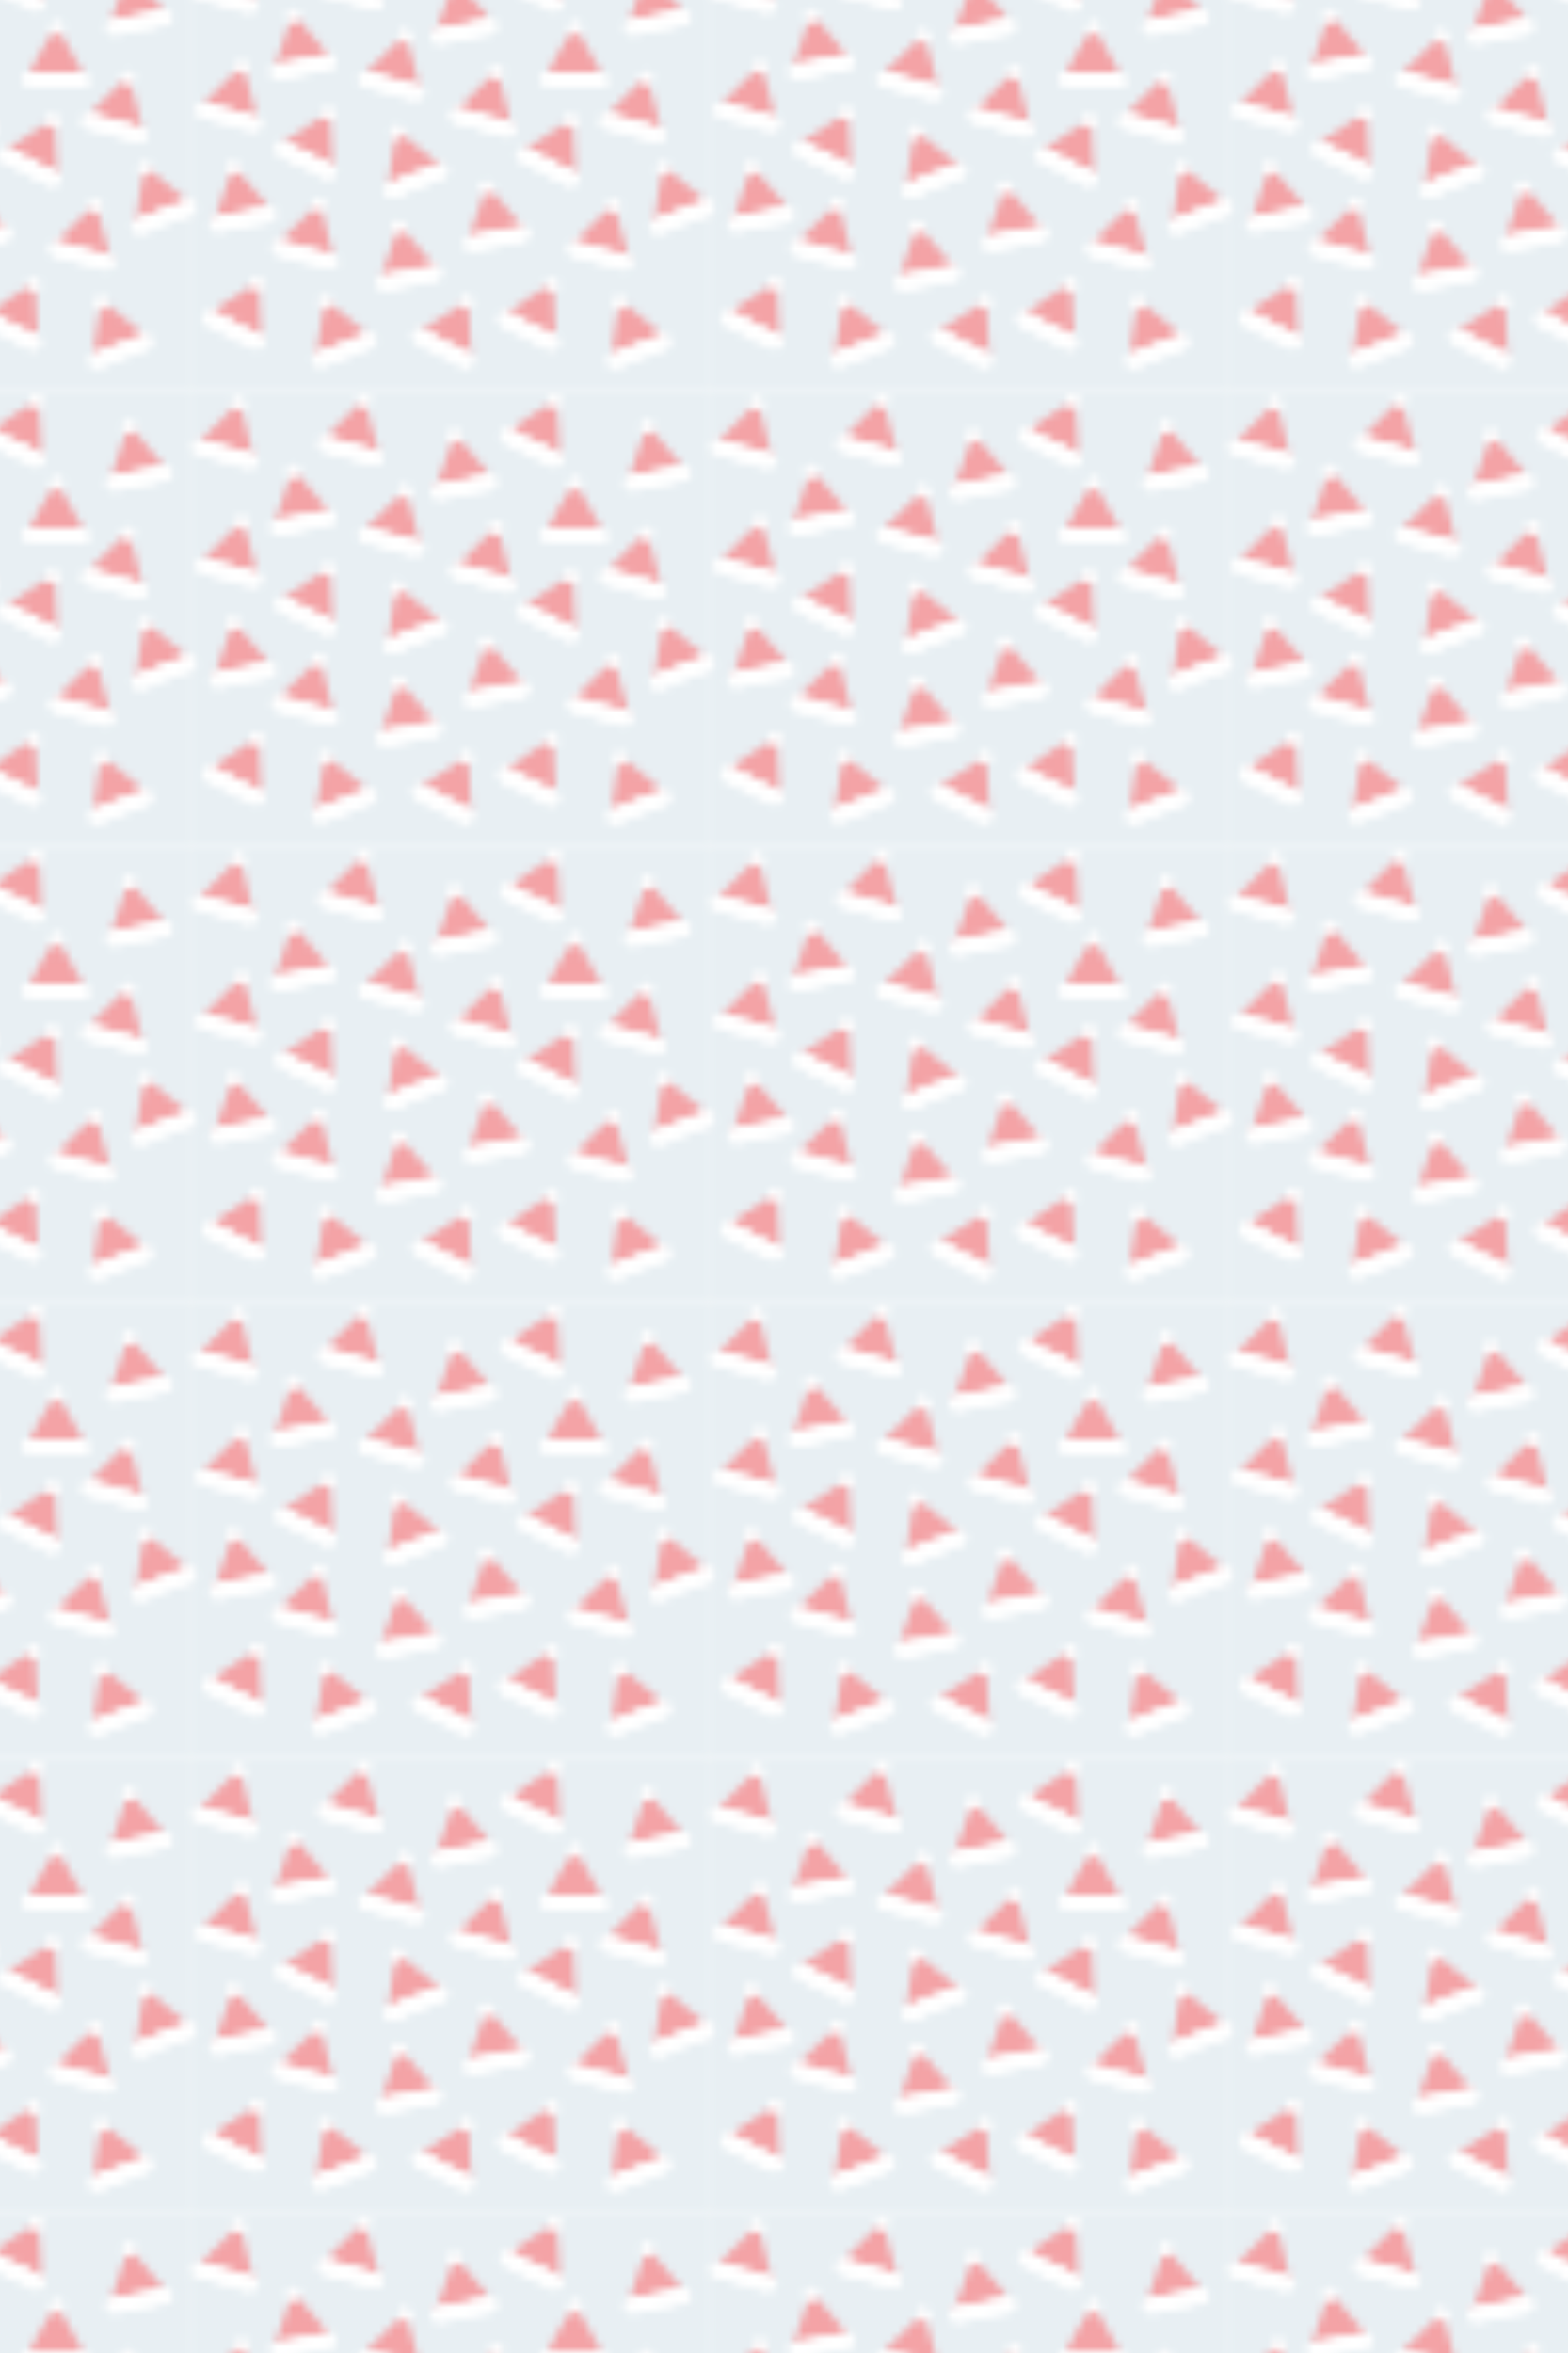 <?xml version="1.0" encoding="utf-8"?>
<!-- Generator: Adobe Illustrator 21.0.0, SVG Export Plug-In . SVG Version: 6.00 Build 0)  -->
<svg version="1.1" xmlns="http://www.w3.org/2000/svg" xmlns:xlink="http://www.w3.org/1999/xlink" x="0px" y="0px" width="600px"
	 height="900px" viewBox="0 0 600 900" enable-background="new 0 0 600 900" xml:space="preserve">
<pattern  x="-1688.2" width="66" height="58" patternUnits="userSpaceOnUse" id="New_Pattern_2" viewBox="64.9 -58.3 66 58" overflow="visible">
	<g>
		<rect x="64.9" y="-58.3" fill="none" width="66" height="58"/>
		<g>
			<rect x="66" y="-58" fill="#C6D8E2" width="66" height="58"/>
			<g>
				<polygon fill="#E31E26" points="75,-13.7 75.2,-10 75.4,-6.4 72.1,-8 68.8,-9.7 71.9,-11.7 				"/>
				<ellipse transform="matrix(0.893 -0.45 0.45 0.893 11.431 30.006)" fill="#FFFFFF" cx="68.8" cy="-9" rx="1" ry="1"/>
				<ellipse transform="matrix(0.893 -0.45 0.45 0.893 11.373 30.249)" fill="#FFFFFF" cx="69.3" cy="-8.8" rx="1" ry="1"/>
				<ellipse transform="matrix(0.893 -0.45 0.45 0.893 11.325 30.453)" fill="#FFFFFF" cx="69.7" cy="-8.6" rx="1" ry="1"/>
				<ellipse transform="matrix(0.893 -0.45 0.45 0.893 11.267 30.695)" fill="#FFFFFF" cx="70.2" cy="-8.3" rx="1" ry="1"/>
				<ellipse transform="matrix(0.893 -0.45 0.45 0.893 11.219 30.899)" fill="#FFFFFF" cx="70.6" cy="-8.1" rx="1" ry="1"/>
				<ellipse transform="matrix(0.893 -0.45 0.45 0.893 11.161 31.142)" fill="#FFFFFF" cx="71.1" cy="-7.9" rx="1" ry="1"/>
				<ellipse transform="matrix(0.893 -0.45 0.45 0.893 11.091 31.433)" fill="#FFFFFF" cx="71.6" cy="-7.6" rx="1" ry="1"/>
				<ellipse transform="matrix(0.893 -0.45 0.45 0.893 11.055 31.588)" fill="#FFFFFF" cx="71.9" cy="-7.4" rx="1" ry="1"/>
				<ellipse transform="matrix(0.893 -0.45 0.45 0.893 10.985 31.88)" fill="#FFFFFF" cx="72.5" cy="-7.2" rx="1" ry="1"/>
				<ellipse transform="matrix(0.893 -0.45 0.45 0.893 10.926 32.129)" fill="#FFFFFF" cx="73" cy="-6.9" rx="1" ry="1"/>
				<ellipse transform="matrix(0.893 -0.45 0.45 0.893 10.879 32.326)" fill="#FFFFFF" cx="73.4" cy="-6.7" rx="1" ry="1"/>
				<ellipse transform="matrix(0.893 -0.45 0.45 0.893 10.82 32.576)" fill="#FFFFFF" cx="73.9" cy="-6.5" rx="1" ry="1"/>
				<ellipse transform="matrix(0.893 -0.45 0.45 0.893 10.753 32.855)" fill="#FFFFFF" cx="74.5" cy="-6.2" rx="1" ry="1"/>
				<ellipse transform="matrix(0.893 -0.45 0.45 0.893 10.704 33.064)" fill="#FFFFFF" cx="74.9" cy="-6" rx="1" ry="1"/>
				
					<ellipse transform="matrix(0.893 -0.45 0.45 0.893 14.179 32.076)" fill="#FFFFFF" cx="74.5" cy="-13.8" rx="0.5" ry="0.5"/>
				
					<ellipse transform="matrix(0.893 -0.45 0.45 0.893 14.246 32.276)" fill="#FFFFFF" cx="75" cy="-13.8" rx="0.5" ry="0.5"/>
				
					<ellipse transform="matrix(0.893 -0.45 0.45 0.893 14.058 32.488)" fill="#FFFFFF" cx="75.3" cy="-13.3" rx="0.5" ry="0.5"/>
				
					<ellipse transform="matrix(0.893 -0.45 0.45 0.893 13.869 32.301)" fill="#FFFFFF" cx="74.8" cy="-13" rx="0.5" ry="0.5"/>
				
					<ellipse transform="matrix(0.893 -0.45 0.45 0.893 13.927 32.058)" fill="#FFFFFF" cx="74.4" cy="-13.3" rx="0.5" ry="0.5"/>
			</g>
			<g>
				<polygon fill="#E31E26" points="82.8,-23.7 83.7,-20.2 84.6,-16.7 81.1,-17.6 77.5,-18.6 80.2,-21.2 				"/>
				<ellipse transform="matrix(0.965 -0.263 0.263 0.965 7.466 19.801)" fill="#FFFFFF" cx="77.6" cy="-18" rx="1" ry="1"/>
				<ellipse transform="matrix(0.965 -0.263 0.263 0.965 7.447 19.943)" fill="#FFFFFF" cx="78.1" cy="-17.8" rx="1" ry="1"/>
				<ellipse transform="matrix(0.965 -0.263 0.263 0.965 7.431 20.062)" fill="#FFFFFF" cx="78.6" cy="-17.7" rx="1" ry="1"/>
				<ellipse transform="matrix(0.965 -0.263 0.263 0.965 7.412 20.204)" fill="#FFFFFF" cx="79.1" cy="-17.6" rx="1" ry="1"/>
				<ellipse transform="matrix(0.965 -0.263 0.263 0.965 7.396 20.323)" fill="#FFFFFF" cx="79.5" cy="-17.4" rx="1" ry="1"/>
				<ellipse transform="matrix(0.965 -0.263 0.263 0.965 7.377 20.465)" fill="#FFFFFF" cx="80.1" cy="-17.3" rx="1" ry="1"/>
				<ellipse transform="matrix(0.965 -0.263 0.263 0.965 7.355 20.636)" fill="#FFFFFF" cx="80.7" cy="-17.1" rx="1" ry="1"/>
				<ellipse transform="matrix(0.965 -0.263 0.263 0.965 7.342 20.726)" fill="#FFFFFF" cx="81" cy="-17" rx="1" ry="1"/>
				<ellipse transform="matrix(0.965 -0.263 0.263 0.965 7.32 20.897)" fill="#FFFFFF" cx="81.6" cy="-16.9" rx="1" ry="1"/>
				<ellipse transform="matrix(0.965 -0.263 0.263 0.965 7.3 21.043)" fill="#FFFFFF" cx="82.2" cy="-16.7" rx="1" ry="1"/>
				<ellipse transform="matrix(0.965 -0.263 0.263 0.965 7.285 21.158)" fill="#FFFFFF" cx="82.6" cy="-16.6" rx="1" ry="1"/>
				<ellipse transform="matrix(0.965 -0.263 0.263 0.965 7.265 21.304)" fill="#FFFFFF" cx="83.1" cy="-16.5" rx="1" ry="1"/>
				<ellipse transform="matrix(0.965 -0.263 0.263 0.965 7.243 21.467)" fill="#FFFFFF" cx="83.7" cy="-16.3" rx="1" ry="1"/>
				<ellipse transform="matrix(0.965 -0.263 0.263 0.965 7.227 21.589)" fill="#FFFFFF" cx="84.2" cy="-16.2" rx="1" ry="1"/>
				
					<ellipse transform="matrix(0.965 -0.263 0.263 0.965 9.155 20.825)" fill="#FFFFFF" cx="82.3" cy="-23.8" rx="0.5" ry="0.5"/>
				
					<ellipse transform="matrix(0.965 -0.263 0.263 0.965 9.204 20.936)" fill="#FFFFFF" cx="82.7" cy="-23.9" rx="0.5" ry="0.5"/>
				
					<ellipse transform="matrix(0.965 -0.263 0.263 0.965 9.109 21.067)" fill="#FFFFFF" cx="83.2" cy="-23.5" rx="0.5" ry="0.5"/>
				
					<ellipse transform="matrix(0.965 -0.263 0.263 0.965 8.991 20.971)" fill="#FFFFFF" cx="82.8" cy="-23.1" rx="0.5" ry="0.5"/>
				
					<ellipse transform="matrix(0.965 -0.263 0.263 0.965 9.01 20.829)" fill="#FFFFFF" cx="82.2" cy="-23.2" rx="0.5" ry="0.5"/>
			</g>
			<g>
				<polygon fill="#E31E26" points="83.4,-11.4 86.3,-9.1 89.2,-6.8 85.7,-5.5 82.3,-4.1 82.9,-7.8 				"/>
				<ellipse transform="matrix(0.362 -0.932 0.932 0.362 56.21 74.791)" fill="#FFFFFF" cx="82.8" cy="-3.7" rx="1" ry="1"/>
				<ellipse transform="matrix(0.362 -0.932 0.932 0.362 56.712 75.135)" fill="#FFFFFF" cx="83.3" cy="-3.9" rx="1" ry="1"/>
				<ellipse transform="matrix(0.362 -0.932 0.932 0.362 57.134 75.424)" fill="#FFFFFF" cx="83.7" cy="-4" rx="1" ry="1"/>
				<ellipse transform="matrix(0.362 -0.932 0.932 0.362 57.637 75.768)" fill="#FFFFFF" cx="84.2" cy="-4.2" rx="1" ry="1"/>
				<ellipse transform="matrix(0.362 -0.932 0.932 0.362 58.059 76.056)" fill="#FFFFFF" cx="84.6" cy="-4.4" rx="1" ry="1"/>
				<ellipse transform="matrix(0.362 -0.932 0.932 0.362 58.561 76.4)" fill="#FFFFFF" cx="85.1" cy="-4.6" rx="1" ry="1"/>
				<ellipse transform="matrix(0.362 -0.932 0.932 0.362 59.164 76.813)" fill="#FFFFFF" cx="85.7" cy="-4.8" rx="1" ry="1"/>
				<ellipse transform="matrix(0.362 -0.932 0.932 0.362 59.486 77.033)" fill="#FFFFFF" cx="86" cy="-5" rx="1" ry="1"/>
				<ellipse transform="matrix(0.362 -0.932 0.932 0.362 60.089 77.445)" fill="#FFFFFF" cx="86.6" cy="-5.2" rx="1" ry="1"/>
				<ellipse transform="matrix(0.362 -0.932 0.932 0.362 60.605 77.799)" fill="#FFFFFF" cx="87.2" cy="-5.4" rx="1" ry="1"/>
				<ellipse transform="matrix(0.362 -0.932 0.932 0.362 61.013 78.078)" fill="#FFFFFF" cx="87.6" cy="-5.5" rx="1" ry="1"/>
				<ellipse transform="matrix(0.362 -0.932 0.932 0.362 61.53 78.432)" fill="#FFFFFF" cx="88.1" cy="-5.7" rx="1" ry="1"/>
				<ellipse transform="matrix(0.362 -0.932 0.932 0.362 62.108 78.827)" fill="#FFFFFF" cx="88.7" cy="-6" rx="1" ry="1"/>
				<ellipse transform="matrix(0.362 -0.932 0.932 0.362 62.541 79.123)" fill="#FFFFFF" cx="89.1" cy="-6.1" rx="1" ry="1"/>
				
					<ellipse transform="matrix(0.362 -0.932 0.932 0.362 63.33 70.339)" fill="#FFFFFF" cx="83.1" cy="-11.1" rx="0.5" ry="0.5"/>
				
					<ellipse transform="matrix(0.362 -0.932 0.932 0.362 63.845 70.363)" fill="#FFFFFF" cx="83.3" cy="-11.5" rx="0.5" ry="0.5"/>
				
					<ellipse transform="matrix(0.362 -0.932 0.932 0.362 64.163 70.977)" fill="#FFFFFF" cx="83.9" cy="-11.4" rx="0.5" ry="0.5"/>
				
					<ellipse transform="matrix(0.362 -0.932 0.932 0.362 63.571 71.243)" fill="#FFFFFF" cx="83.8" cy="-10.8" rx="0.5" ry="0.5"/>
				
					<ellipse transform="matrix(0.362 -0.932 0.932 0.362 63.068 70.899)" fill="#FFFFFF" cx="83.3" cy="-10.6" rx="0.5" ry="0.5"/>
			</g>
			<g>
				<polygon fill="#E31E26" points="71.8,-28.4 74.2,-25.6 76.6,-22.8 73,-22.1 69.4,-21.4 70.6,-24.9 				"/>
				
					<ellipse transform="matrix(0.186 -0.983 0.983 0.186 77.287 51.486)" fill="#FFFFFF" cx="69.7" cy="-20.9" rx="1" ry="1"/>
				<ellipse transform="matrix(0.186 -0.983 0.983 0.186 77.817 51.925)" fill="#FFFFFF" cx="70.2" cy="-21" rx="1" ry="1"/>
				
					<ellipse transform="matrix(0.186 -0.983 0.983 0.186 78.261 52.293)" fill="#FFFFFF" cx="70.7" cy="-21.1" rx="1" ry="1"/>
				
					<ellipse transform="matrix(0.186 -0.983 0.983 0.186 78.791 52.732)" fill="#FFFFFF" cx="71.2" cy="-21.2" rx="1" ry="1"/>
				
					<ellipse transform="matrix(0.186 -0.983 0.983 0.186 79.236 53.101)" fill="#FFFFFF" cx="71.7" cy="-21.3" rx="1" ry="1"/>
				
					<ellipse transform="matrix(0.186 -0.983 0.983 0.186 79.766 53.54)" fill="#FFFFFF" cx="72.2" cy="-21.4" rx="1" ry="1"/>
				
					<ellipse transform="matrix(0.186 -0.983 0.983 0.186 80.401 54.066)" fill="#FFFFFF" cx="72.8" cy="-21.5" rx="1" ry="1"/>
				
					<ellipse transform="matrix(0.186 -0.983 0.983 0.186 80.74 54.347)" fill="#FFFFFF" cx="73.2" cy="-21.6" rx="1" ry="1"/>
				
					<ellipse transform="matrix(0.186 -0.983 0.983 0.186 81.376 54.874)" fill="#FFFFFF" cx="73.8" cy="-21.7" rx="1" ry="1"/>
				
					<ellipse transform="matrix(0.186 -0.983 0.983 0.186 81.921 55.325)" fill="#FFFFFF" cx="74.4" cy="-21.8" rx="1" ry="1"/>
				
					<ellipse transform="matrix(0.186 -0.983 0.983 0.186 82.35 55.681)" fill="#FFFFFF" cx="74.8" cy="-21.9" rx="1" ry="1"/>
				<ellipse transform="matrix(0.186 -0.983 0.983 0.186 82.895 56.132)" fill="#FFFFFF" cx="75.3" cy="-22" rx="1" ry="1"/>
				
					<ellipse transform="matrix(0.186 -0.983 0.983 0.186 83.504 56.636)" fill="#FFFFFF" cx="75.9" cy="-22.1" rx="1" ry="1"/>
				
					<ellipse transform="matrix(0.186 -0.983 0.983 0.186 83.961 57.015)" fill="#FFFFFF" cx="76.4" cy="-22.2" rx="1" ry="1"/>
				
					<ellipse transform="matrix(0.186 -0.983 0.983 0.186 85.757 47.215)" fill="#FFFFFF" cx="71.4" cy="-28.2" rx="0.5" ry="0.5"/>
				
					<ellipse transform="matrix(0.186 -0.983 0.983 0.186 86.334 47.295)" fill="#FFFFFF" cx="71.7" cy="-28.5" rx="0.5" ry="0.5"/>
				
					<ellipse transform="matrix(0.186 -0.983 0.983 0.186 86.629 48.019)" fill="#FFFFFF" cx="72.3" cy="-28.3" rx="0.5" ry="0.5"/>
				
					<ellipse transform="matrix(0.186 -0.983 0.983 0.186 85.935 48.256)" fill="#FFFFFF" cx="72.1" cy="-27.7" rx="0.5" ry="0.5"/>
				
					<ellipse transform="matrix(0.186 -0.983 0.983 0.186 85.405 47.817)" fill="#FFFFFF" cx="71.6" cy="-27.6" rx="0.5" ry="0.5"/>
			</g>
			<g>
				<polygon fill="#E31E26" points="84.1,-35.3 84.3,-31.6 84.5,-28 81.3,-29.6 78,-31.3 81.1,-33.3 				"/>
				<ellipse transform="matrix(0.893 -0.45 0.45 0.893 22.137 31.813)" fill="#FFFFFF" cx="78" cy="-30.6" rx="1" ry="1"/>
				
					<ellipse transform="matrix(0.893 -0.45 0.45 0.893 22.079 32.055)" fill="#FFFFFF" cx="78.4" cy="-30.4" rx="1" ry="1"/>
				
					<ellipse transform="matrix(0.893 -0.45 0.45 0.893 22.031 32.259)" fill="#FFFFFF" cx="78.8" cy="-30.2" rx="1" ry="1"/>
				<ellipse transform="matrix(0.893 -0.45 0.45 0.893 21.973 32.502)" fill="#FFFFFF" cx="79.3" cy="-29.9" rx="1" ry="1"/>
				
					<ellipse transform="matrix(0.893 -0.45 0.45 0.893 21.924 32.706)" fill="#FFFFFF" cx="79.7" cy="-29.7" rx="1" ry="1"/>
				
					<ellipse transform="matrix(0.893 -0.45 0.45 0.893 21.867 32.948)" fill="#FFFFFF" cx="80.2" cy="-29.5" rx="1" ry="1"/>
				
					<ellipse transform="matrix(0.893 -0.45 0.45 0.893 21.797 33.24)" fill="#FFFFFF" cx="80.8" cy="-29.2" rx="1" ry="1"/>
				
					<ellipse transform="matrix(0.893 -0.45 0.45 0.893 21.761 33.395)" fill="#FFFFFF" cx="81.1" cy="-29.1" rx="1" ry="1"/>
				
					<ellipse transform="matrix(0.893 -0.45 0.45 0.893 21.691 33.686)" fill="#FFFFFF" cx="81.7" cy="-28.8" rx="1" ry="1"/>
				<ellipse transform="matrix(0.893 -0.45 0.45 0.893 21.632 33.936)" fill="#FFFFFF" cx="82.2" cy="-28.5" rx="1" ry="1"/>
				
					<ellipse transform="matrix(0.893 -0.45 0.45 0.893 21.585 34.133)" fill="#FFFFFF" cx="82.6" cy="-28.3" rx="1" ry="1"/>
				<ellipse transform="matrix(0.893 -0.45 0.45 0.893 21.526 34.382)" fill="#FFFFFF" cx="83" cy="-28.1" rx="1" ry="1"/>
				
					<ellipse transform="matrix(0.893 -0.45 0.45 0.893 21.459 34.661)" fill="#FFFFFF" cx="83.6" cy="-27.8" rx="1" ry="1"/>
				<ellipse transform="matrix(0.893 -0.45 0.45 0.893 21.41 34.87)" fill="#FFFFFF" cx="84" cy="-27.6" rx="1" ry="1"/>
				
					<ellipse transform="matrix(0.893 -0.45 0.45 0.893 24.885 33.882)" fill="#FFFFFF" cx="83.7" cy="-35.4" rx="0.5" ry="0.5"/>
				
					<ellipse transform="matrix(0.893 -0.45 0.45 0.893 24.952 34.083)" fill="#FFFFFF" cx="84.1" cy="-35.4" rx="0.5" ry="0.5"/>
				
					<ellipse transform="matrix(0.893 -0.45 0.45 0.893 24.764 34.294)" fill="#FFFFFF" cx="84.5" cy="-34.9" rx="0.5" ry="0.5"/>
				
					<ellipse transform="matrix(0.893 -0.45 0.45 0.893 24.575 34.107)" fill="#FFFFFF" cx="84" cy="-34.6" rx="0.5" ry="0.5"/>
				
					<ellipse transform="matrix(0.893 -0.45 0.45 0.893 24.633 33.864)" fill="#FFFFFF" cx="83.5" cy="-34.9" rx="0.5" ry="0.5"/>
			</g>
			<g>
				<polygon fill="#E31E26" points="93.7,-45.2 94.7,-41.7 95.6,-38.1 92.1,-39.1 88.5,-40.1 91.1,-42.6 				"/>
				
					<ellipse transform="matrix(0.965 -0.263 0.263 0.965 13.507 21.936)" fill="#FFFFFF" cx="88.6" cy="-39.4" rx="1" ry="1"/>
				
					<ellipse transform="matrix(0.965 -0.263 0.263 0.965 13.488 22.078)" fill="#FFFFFF" cx="89.1" cy="-39.3" rx="1" ry="1"/>
				
					<ellipse transform="matrix(0.965 -0.263 0.263 0.965 13.472 22.197)" fill="#FFFFFF" cx="89.6" cy="-39.2" rx="1" ry="1"/>
				<ellipse transform="matrix(0.965 -0.263 0.263 0.965 13.453 22.339)" fill="#FFFFFF" cx="90.1" cy="-39" rx="1" ry="1"/>
				<ellipse transform="matrix(0.965 -0.263 0.263 0.965 13.437 22.458)" fill="#FFFFFF" cx="90.5" cy="-38.9" rx="1" ry="1"/>
				
					<ellipse transform="matrix(0.965 -0.263 0.263 0.965 13.418 22.6)" fill="#FFFFFF" cx="91.1" cy="-38.8" rx="1" ry="1"/>
				
					<ellipse transform="matrix(0.965 -0.263 0.263 0.965 13.395 22.77)" fill="#FFFFFF" cx="91.7" cy="-38.6" rx="1" ry="1"/>
				<ellipse transform="matrix(0.965 -0.263 0.263 0.965 13.383 22.861)" fill="#FFFFFF" cx="92" cy="-38.5" rx="1" ry="1"/>
				
					<ellipse transform="matrix(0.965 -0.263 0.263 0.965 13.36 23.031)" fill="#FFFFFF" cx="92.6" cy="-38.3" rx="1" ry="1"/>
				
					<ellipse transform="matrix(0.965 -0.263 0.263 0.965 13.341 23.177)" fill="#FFFFFF" cx="93.2" cy="-38.2" rx="1" ry="1"/>
				
					<ellipse transform="matrix(0.965 -0.263 0.263 0.965 13.325 23.292)" fill="#FFFFFF" cx="93.6" cy="-38.1" rx="1" ry="1"/>
				
					<ellipse transform="matrix(0.965 -0.263 0.263 0.965 13.306 23.438)" fill="#FFFFFF" cx="94.1" cy="-37.9" rx="1" ry="1"/>
				<ellipse transform="matrix(0.965 -0.263 0.263 0.965 13.284 23.601)" fill="#FFFFFF" cx="94.7" cy="-37.8" rx="1" ry="1"/>
				
					<ellipse transform="matrix(0.965 -0.263 0.263 0.965 13.268 23.724)" fill="#FFFFFF" cx="95.2" cy="-37.7" rx="1" ry="1"/>
				
					<ellipse transform="matrix(0.965 -0.263 0.263 0.965 15.196 22.96)" fill="#FFFFFF" cx="93.3" cy="-45.2" rx="0.5" ry="0.5"/>
				
					<ellipse transform="matrix(0.965 -0.263 0.263 0.965 15.245 23.07)" fill="#FFFFFF" cx="93.7" cy="-45.4" rx="0.5" ry="0.5"/>
				
					<ellipse transform="matrix(0.965 -0.263 0.263 0.965 15.15 23.202)" fill="#FFFFFF" cx="94.2" cy="-44.9" rx="0.5" ry="0.5"/>
				
					<ellipse transform="matrix(0.965 -0.263 0.263 0.965 15.031 23.106)" fill="#FFFFFF" cx="93.7" cy="-44.5" rx="0.5" ry="0.5"/>
				
					<ellipse transform="matrix(0.965 -0.263 0.263 0.965 15.05 22.964)" fill="#FFFFFF" cx="93.2" cy="-44.7" rx="0.5" ry="0.5"/>
			</g>
			<g>
				<polygon fill="#E31E26" points="92.6,-33 95.4,-30.7 98.3,-28.4 94.9,-27.1 91.5,-25.7 92,-29.4 				"/>
				
					<ellipse transform="matrix(0.362 -0.932 0.932 0.362 82.184 69.541)" fill="#FFFFFF" cx="91.9" cy="-25.3" rx="1" ry="1"/>
				
					<ellipse transform="matrix(0.362 -0.932 0.932 0.362 82.687 69.885)" fill="#FFFFFF" cx="92.4" cy="-25.5" rx="1" ry="1"/>
				<ellipse transform="matrix(0.362 -0.932 0.932 0.362 83.109 70.173)" fill="#FFFFFF" cx="92.8" cy="-25.6" rx="1" ry="1"/>
				
					<ellipse transform="matrix(0.362 -0.932 0.932 0.362 83.612 70.517)" fill="#FFFFFF" cx="93.3" cy="-25.8" rx="1" ry="1"/>
				<ellipse transform="matrix(0.362 -0.932 0.932 0.362 84.034 70.806)" fill="#FFFFFF" cx="93.8" cy="-26" rx="1" ry="1"/>
				
					<ellipse transform="matrix(0.362 -0.932 0.932 0.362 84.536 71.15)" fill="#FFFFFF" cx="94.3" cy="-26.2" rx="1" ry="1"/>
				
					<ellipse transform="matrix(0.362 -0.932 0.932 0.362 85.139 71.562)" fill="#FFFFFF" cx="94.9" cy="-26.4" rx="1" ry="1"/>
				
					<ellipse transform="matrix(0.362 -0.932 0.932 0.362 85.461 71.782)" fill="#FFFFFF" cx="95.2" cy="-26.6" rx="1" ry="1"/>
				
					<ellipse transform="matrix(0.362 -0.932 0.932 0.362 86.064 72.195)" fill="#FFFFFF" cx="95.8" cy="-26.8" rx="1" ry="1"/>
				<ellipse transform="matrix(0.362 -0.932 0.932 0.362 86.58 72.549)" fill="#FFFFFF" cx="96.3" cy="-27" rx="1" ry="1"/>
				
					<ellipse transform="matrix(0.362 -0.932 0.932 0.362 86.988 72.828)" fill="#FFFFFF" cx="96.7" cy="-27.2" rx="1" ry="1"/>
				
					<ellipse transform="matrix(0.362 -0.932 0.932 0.362 87.505 73.181)" fill="#FFFFFF" cx="97.2" cy="-27.4" rx="1" ry="1"/>
				
					<ellipse transform="matrix(0.362 -0.932 0.932 0.362 88.082 73.576)" fill="#FFFFFF" cx="97.8" cy="-27.6" rx="1" ry="1"/>
				<ellipse transform="matrix(0.362 -0.932 0.932 0.362 88.516 73.873)" fill="#FFFFFF" cx="98.2" cy="-27.7" rx="1" ry="1"/>
				
					<ellipse transform="matrix(0.362 -0.932 0.932 0.362 89.304 65.089)" fill="#FFFFFF" cx="92.2" cy="-32.7" rx="0.5" ry="0.5"/>
				
					<ellipse transform="matrix(0.362 -0.932 0.932 0.362 89.82 65.113)" fill="#FFFFFF" cx="92.5" cy="-33.1" rx="0.5" ry="0.5"/>
				
					<ellipse transform="matrix(0.362 -0.932 0.932 0.362 90.138 65.727)" fill="#FFFFFF" cx="93.1" cy="-33" rx="0.5" ry="0.5"/>
				
					<ellipse transform="matrix(0.362 -0.932 0.932 0.362 89.546 65.992)" fill="#FFFFFF" cx="93" cy="-32.4" rx="0.5" ry="0.5"/>
				
					<ellipse transform="matrix(0.362 -0.932 0.932 0.362 89.043 65.648)" fill="#FFFFFF" cx="92.5" cy="-32.2" rx="0.5" ry="0.5"/>
			</g>
			<g>
				<polygon fill="#E31E26" points="79.4,-47.8 81.8,-45 84.2,-42.2 80.6,-41.5 77,-40.8 78.2,-44.3 				"/>
				
					<ellipse transform="matrix(0.186 -0.983 0.983 0.186 102.589 43.199)" fill="#FFFFFF" cx="77.4" cy="-40.3" rx="1" ry="1"/>
				
					<ellipse transform="matrix(0.186 -0.983 0.983 0.186 103.119 43.638)" fill="#FFFFFF" cx="77.9" cy="-40.4" rx="1" ry="1"/>
				
					<ellipse transform="matrix(0.186 -0.983 0.983 0.186 103.563 44.006)" fill="#FFFFFF" cx="78.3" cy="-40.5" rx="1" ry="1"/>
				
					<ellipse transform="matrix(0.186 -0.983 0.983 0.186 104.093 44.445)" fill="#FFFFFF" cx="78.9" cy="-40.6" rx="1" ry="1"/>
				
					<ellipse transform="matrix(0.186 -0.983 0.983 0.186 104.538 44.813)" fill="#FFFFFF" cx="79.3" cy="-40.7" rx="1" ry="1"/>
				
					<ellipse transform="matrix(0.186 -0.983 0.983 0.186 105.068 45.252)" fill="#FFFFFF" cx="79.8" cy="-40.8" rx="1" ry="1"/>
				
					<ellipse transform="matrix(0.186 -0.983 0.983 0.186 105.704 45.779)" fill="#FFFFFF" cx="80.5" cy="-40.9" rx="1" ry="1"/>
				<ellipse transform="matrix(0.186 -0.983 0.983 0.186 106.042 46.06)" fill="#FFFFFF" cx="80.8" cy="-41" rx="1" ry="1"/>
				
					<ellipse transform="matrix(0.186 -0.983 0.983 0.186 106.678 46.586)" fill="#FFFFFF" cx="81.5" cy="-41.1" rx="1" ry="1"/>
				<ellipse transform="matrix(0.186 -0.983 0.983 0.186 107.222 47.038)" fill="#FFFFFF" cx="82" cy="-41.2" rx="1" ry="1"/>
				
					<ellipse transform="matrix(0.186 -0.983 0.983 0.186 107.653 47.394)" fill="#FFFFFF" cx="82.4" cy="-41.3" rx="1" ry="1"/>
				<ellipse transform="matrix(0.186 -0.983 0.983 0.186 108.197 47.845)" fill="#FFFFFF" cx="83" cy="-41.4" rx="1" ry="1"/>
				
					<ellipse transform="matrix(0.186 -0.983 0.983 0.186 108.806 48.349)" fill="#FFFFFF" cx="83.6" cy="-41.5" rx="1" ry="1"/>
				<ellipse transform="matrix(0.186 -0.983 0.983 0.186 109.263 48.728)" fill="#FFFFFF" cx="84" cy="-41.6" rx="1" ry="1"/>
				
					<ellipse transform="matrix(0.186 -0.983 0.983 0.186 111.059 38.928)" fill="#FFFFFF" cx="79" cy="-47.6" rx="0.5" ry="0.5"/>
				
					<ellipse transform="matrix(0.186 -0.983 0.983 0.186 111.636 39.008)" fill="#FFFFFF" cx="79.4" cy="-47.9" rx="0.5" ry="0.5"/>
				
					<ellipse transform="matrix(0.186 -0.983 0.983 0.186 111.931 39.731)" fill="#FFFFFF" cx="79.9" cy="-47.7" rx="0.5" ry="0.5"/>
				
					<ellipse transform="matrix(0.186 -0.983 0.983 0.186 111.237 39.969)" fill="#FFFFFF" cx="79.7" cy="-47.2" rx="0.5" ry="0.5"/>
				
					<ellipse transform="matrix(0.186 -0.983 0.983 0.186 110.707 39.53)" fill="#FFFFFF" cx="79.2" cy="-47.1" rx="0.5" ry="0.5"/>
			</g>
			<g>
				<polygon fill="#E31E26" points="112.5,-13.6 112.7,-9.9 112.9,-6.2 109.7,-7.9 106.4,-9.5 109.5,-11.6 				"/>
				
					<ellipse transform="matrix(0.893 -0.45 0.45 0.893 15.4 46.924)" fill="#FFFFFF" cx="106.4" cy="-8.9" rx="1" ry="1"/>
				
					<ellipse transform="matrix(0.893 -0.45 0.45 0.893 15.343 47.167)" fill="#FFFFFF" cx="106.8" cy="-8.7" rx="1" ry="1"/>
				
					<ellipse transform="matrix(0.893 -0.45 0.45 0.893 15.294 47.371)" fill="#FFFFFF" cx="107.2" cy="-8.5" rx="1" ry="1"/>
				
					<ellipse transform="matrix(0.893 -0.45 0.45 0.893 15.236 47.614)" fill="#FFFFFF" cx="107.7" cy="-8.2" rx="1" ry="1"/>
				<ellipse transform="matrix(0.893 -0.45 0.45 0.893 15.188 47.817)" fill="#FFFFFF" cx="108.1" cy="-8" rx="1" ry="1"/>
				
					<ellipse transform="matrix(0.893 -0.45 0.45 0.893 15.13 48.06)" fill="#FFFFFF" cx="108.6" cy="-7.8" rx="1" ry="1"/>
				<ellipse transform="matrix(0.893 -0.45 0.45 0.893 15.061 48.351)" fill="#FFFFFF" cx="109.2" cy="-7.5" rx="1" ry="1"/>
				
					<ellipse transform="matrix(0.893 -0.45 0.45 0.893 15.024 48.507)" fill="#FFFFFF" cx="109.5" cy="-7.3" rx="1" ry="1"/>
				<ellipse transform="matrix(0.893 -0.45 0.45 0.893 14.955 48.798)" fill="#FFFFFF" cx="110.1" cy="-7" rx="1" ry="1"/>
				
					<ellipse transform="matrix(0.893 -0.45 0.45 0.893 14.896 49.047)" fill="#FFFFFF" cx="110.6" cy="-6.8" rx="1" ry="1"/>
				<ellipse transform="matrix(0.893 -0.45 0.45 0.893 14.849 49.244)" fill="#FFFFFF" cx="111" cy="-6.6" rx="1" ry="1"/>
				
					<ellipse transform="matrix(0.893 -0.45 0.45 0.893 14.789 49.494)" fill="#FFFFFF" cx="111.5" cy="-6.3" rx="1" ry="1"/>
				<ellipse transform="matrix(0.893 -0.45 0.45 0.893 14.723 49.773)" fill="#FFFFFF" cx="112" cy="-6.1" rx="1" ry="1"/>
				
					<ellipse transform="matrix(0.893 -0.45 0.45 0.893 14.673 49.982)" fill="#FFFFFF" cx="112.4" cy="-5.9" rx="1" ry="1"/>
				
					<ellipse transform="matrix(0.893 -0.45 0.45 0.893 18.149 48.994)" fill="#FFFFFF" cx="112.1" cy="-13.7" rx="0.5" ry="0.5"/>
				
					<ellipse transform="matrix(0.893 -0.45 0.45 0.893 18.215 49.194)" fill="#FFFFFF" cx="112.5" cy="-13.7" rx="0.5" ry="0.5"/>
				
					<ellipse transform="matrix(0.893 -0.45 0.45 0.893 18.027 49.406)" fill="#FFFFFF" cx="112.9" cy="-13.2" rx="0.5" ry="0.5"/>
				
					<ellipse transform="matrix(0.893 -0.45 0.45 0.893 17.839 49.219)" fill="#FFFFFF" cx="112.4" cy="-12.9" rx="0.5" ry="0.5"/>
				
					<ellipse transform="matrix(0.893 -0.45 0.45 0.893 17.896 48.976)" fill="#FFFFFF" cx="111.9" cy="-13.1" rx="0.5" ry="0.5"/>
			</g>
			<g>
				<polygon fill="#E31E26" points="101.7,-11.3 101.9,-7.7 102.1,-4 98.8,-5.7 95.5,-7.3 98.6,-9.3 				"/>
				<ellipse transform="matrix(0.893 -0.45 0.45 0.893 13.237 42.266)" fill="#FFFFFF" cx="95.5" cy="-6.7" rx="1" ry="1"/>
				<ellipse transform="matrix(0.893 -0.45 0.45 0.893 13.18 42.509)" fill="#FFFFFF" cx="96" cy="-6.5" rx="1" ry="1"/>
				<ellipse transform="matrix(0.893 -0.45 0.45 0.893 13.131 42.713)" fill="#FFFFFF" cx="96.4" cy="-6.3" rx="1" ry="1"/>
				<ellipse transform="matrix(0.893 -0.45 0.45 0.893 13.073 42.955)" fill="#FFFFFF" cx="96.8" cy="-6" rx="1" ry="1"/>
				<ellipse transform="matrix(0.893 -0.45 0.45 0.893 13.025 43.159)" fill="#FFFFFF" cx="97.3" cy="-5.8" rx="1" ry="1"/>
				<ellipse transform="matrix(0.893 -0.45 0.45 0.893 12.967 43.402)" fill="#FFFFFF" cx="97.7" cy="-5.6" rx="1" ry="1"/>
				<ellipse transform="matrix(0.893 -0.45 0.45 0.893 12.898 43.693)" fill="#FFFFFF" cx="98.3" cy="-5.3" rx="1" ry="1"/>
				<ellipse transform="matrix(0.893 -0.45 0.45 0.893 12.861 43.848)" fill="#FFFFFF" cx="98.6" cy="-5.1" rx="1" ry="1"/>
				<ellipse transform="matrix(0.893 -0.45 0.45 0.893 12.792 44.14)" fill="#FFFFFF" cx="99.2" cy="-4.8" rx="1" ry="1"/>
				<ellipse transform="matrix(0.893 -0.45 0.45 0.893 12.732 44.389)" fill="#FFFFFF" cx="99.7" cy="-4.6" rx="1" ry="1"/>
				
					<ellipse transform="matrix(0.893 -0.45 0.45 0.893 12.686 44.586)" fill="#FFFFFF" cx="100.1" cy="-4.4" rx="1" ry="1"/>
				
					<ellipse transform="matrix(0.893 -0.45 0.45 0.893 12.626 44.836)" fill="#FFFFFF" cx="100.6" cy="-4.1" rx="1" ry="1"/>
				<ellipse transform="matrix(0.893 -0.45 0.45 0.893 12.56 45.115)" fill="#FFFFFF" cx="101.1" cy="-3.8" rx="1" ry="1"/>
				<ellipse transform="matrix(0.893 -0.45 0.45 0.893 12.51 45.324)" fill="#FFFFFF" cx="101.5" cy="-3.6" rx="1" ry="1"/>
				
					<ellipse transform="matrix(0.893 -0.45 0.45 0.893 15.986 44.336)" fill="#FFFFFF" cx="101.2" cy="-11.4" rx="0.5" ry="0.5"/>
				
					<ellipse transform="matrix(0.893 -0.45 0.45 0.893 16.052 44.536)" fill="#FFFFFF" cx="101.7" cy="-11.5" rx="0.5" ry="0.5"/>
				
					<ellipse transform="matrix(0.893 -0.45 0.45 0.893 15.864 44.748)" fill="#FFFFFF" cx="102" cy="-11" rx="0.5" ry="0.5"/>
				
					<ellipse transform="matrix(0.893 -0.45 0.45 0.893 15.676 44.561)" fill="#FFFFFF" cx="101.5" cy="-10.7" rx="0.5" ry="0.5"/>
				
					<ellipse transform="matrix(0.893 -0.45 0.45 0.893 15.733 44.318)" fill="#FFFFFF" cx="101" cy="-10.9" rx="0.5" ry="0.5"/>
			</g>
			<g>
				<polygon fill="#E31E26" points="120.3,-23.6 121.2,-20.1 122.2,-16.5 118.6,-17.5 115.1,-18.5 117.7,-21.1 				"/>
				<ellipse transform="matrix(0.965 -0.263 0.263 0.965 8.761 29.691)" fill="#FFFFFF" cx="115.2" cy="-17.8" rx="1" ry="1"/>
				<ellipse transform="matrix(0.965 -0.263 0.263 0.965 8.742 29.833)" fill="#FFFFFF" cx="115.7" cy="-17.7" rx="1" ry="1"/>
				<ellipse transform="matrix(0.965 -0.263 0.263 0.965 8.726 29.952)" fill="#FFFFFF" cx="116.1" cy="-17.6" rx="1" ry="1"/>
				<ellipse transform="matrix(0.965 -0.263 0.263 0.965 8.707 30.094)" fill="#FFFFFF" cx="116.7" cy="-17.4" rx="1" ry="1"/>
				<ellipse transform="matrix(0.965 -0.263 0.263 0.965 8.691 30.213)" fill="#FFFFFF" cx="117.1" cy="-17.3" rx="1" ry="1"/>
				<ellipse transform="matrix(0.965 -0.263 0.263 0.965 8.672 30.355)" fill="#FFFFFF" cx="117.6" cy="-17.2" rx="1" ry="1"/>
				<ellipse transform="matrix(0.965 -0.263 0.263 0.965 8.649 30.525)" fill="#FFFFFF" cx="118.2" cy="-17" rx="1" ry="1"/>
				<ellipse transform="matrix(0.965 -0.263 0.263 0.965 8.637 30.616)" fill="#FFFFFF" cx="118.6" cy="-16.9" rx="1" ry="1"/>
				
					<ellipse transform="matrix(0.965 -0.263 0.263 0.965 8.614 30.786)" fill="#FFFFFF" cx="119.2" cy="-16.8" rx="1" ry="1"/>
				
					<ellipse transform="matrix(0.965 -0.263 0.263 0.965 8.595 30.932)" fill="#FFFFFF" cx="119.7" cy="-16.6" rx="1" ry="1"/>
				
					<ellipse transform="matrix(0.965 -0.263 0.263 0.965 8.579 31.047)" fill="#FFFFFF" cx="120.2" cy="-16.5" rx="1" ry="1"/>
				
					<ellipse transform="matrix(0.965 -0.263 0.263 0.965 8.56 31.193)" fill="#FFFFFF" cx="120.7" cy="-16.3" rx="1" ry="1"/>
				
					<ellipse transform="matrix(0.965 -0.263 0.263 0.965 8.538 31.356)" fill="#FFFFFF" cx="121.3" cy="-16.2" rx="1" ry="1"/>
				
					<ellipse transform="matrix(0.965 -0.263 0.263 0.965 8.521 31.479)" fill="#FFFFFF" cx="121.7" cy="-16.1" rx="1" ry="1"/>
				
					<ellipse transform="matrix(0.965 -0.263 0.263 0.965 10.449 30.715)" fill="#FFFFFF" cx="119.8" cy="-23.6" rx="0.5" ry="0.5"/>
				
					<ellipse transform="matrix(0.965 -0.263 0.263 0.965 10.499 30.825)" fill="#FFFFFF" cx="120.3" cy="-23.8" rx="0.5" ry="0.5"/>
				
					<ellipse transform="matrix(0.965 -0.263 0.263 0.965 10.404 30.957)" fill="#FFFFFF" cx="120.7" cy="-23.3" rx="0.5" ry="0.5"/>
				
					<ellipse transform="matrix(0.965 -0.263 0.263 0.965 10.285 30.861)" fill="#FFFFFF" cx="120.3" cy="-23" rx="0.5" ry="0.5"/>
				
					<ellipse transform="matrix(0.965 -0.263 0.263 0.965 10.304 30.719)" fill="#FFFFFF" cx="119.8" cy="-23.1" rx="0.5" ry="0.5"/>
			</g>
			<g>
				<polygon fill="#E31E26" points="121,-11.3 123.9,-9 126.7,-6.7 123.3,-5.3 119.9,-4 120.4,-7.6 				"/>
				
					<ellipse transform="matrix(0.362 -0.932 0.932 0.362 80.056 109.868)" fill="#FFFFFF" cx="120.3" cy="-3.6" rx="1" ry="1"/>
				
					<ellipse transform="matrix(0.362 -0.932 0.932 0.362 80.558 110.211)" fill="#FFFFFF" cx="120.8" cy="-3.8" rx="1" ry="1"/>
				
					<ellipse transform="matrix(0.362 -0.932 0.932 0.362 80.98 110.5)" fill="#FFFFFF" cx="121.2" cy="-3.9" rx="1" ry="1"/>
				
					<ellipse transform="matrix(0.362 -0.932 0.932 0.362 81.483 110.844)" fill="#FFFFFF" cx="121.7" cy="-4.1" rx="1" ry="1"/>
				
					<ellipse transform="matrix(0.362 -0.932 0.932 0.362 81.905 111.133)" fill="#FFFFFF" cx="122.2" cy="-4.3" rx="1" ry="1"/>
				
					<ellipse transform="matrix(0.362 -0.932 0.932 0.362 82.407 111.477)" fill="#FFFFFF" cx="122.7" cy="-4.5" rx="1" ry="1"/>
				
					<ellipse transform="matrix(0.362 -0.932 0.932 0.362 83.01 111.889)" fill="#FFFFFF" cx="123.3" cy="-4.7" rx="1" ry="1"/>
				
					<ellipse transform="matrix(0.362 -0.932 0.932 0.362 83.332 112.109)" fill="#FFFFFF" cx="123.6" cy="-4.8" rx="1" ry="1"/>
				
					<ellipse transform="matrix(0.362 -0.932 0.932 0.362 83.935 112.522)" fill="#FFFFFF" cx="124.2" cy="-5.1" rx="1" ry="1"/>
				
					<ellipse transform="matrix(0.362 -0.932 0.932 0.362 84.451 112.875)" fill="#FFFFFF" cx="124.7" cy="-5.3" rx="1" ry="1"/>
				
					<ellipse transform="matrix(0.362 -0.932 0.932 0.362 84.859 113.154)" fill="#FFFFFF" cx="125.1" cy="-5.4" rx="1" ry="1"/>
				
					<ellipse transform="matrix(0.362 -0.932 0.932 0.362 85.376 113.508)" fill="#FFFFFF" cx="125.6" cy="-5.6" rx="1" ry="1"/>
				
					<ellipse transform="matrix(0.362 -0.932 0.932 0.362 85.954 113.903)" fill="#FFFFFF" cx="126.2" cy="-5.9" rx="1" ry="1"/>
				<ellipse transform="matrix(0.362 -0.932 0.932 0.362 86.387 114.2)" fill="#FFFFFF" cx="126.6" cy="-6" rx="1" ry="1"/>
				
					<ellipse transform="matrix(0.362 -0.932 0.932 0.362 87.176 105.416)" fill="#FFFFFF" cx="120.6" cy="-11" rx="0.5" ry="0.5"/>
				
					<ellipse transform="matrix(0.362 -0.932 0.932 0.362 87.691 105.44)" fill="#FFFFFF" cx="120.9" cy="-11.4" rx="0.5" ry="0.5"/>
				
					<ellipse transform="matrix(0.362 -0.932 0.932 0.362 88.009 106.053)" fill="#FFFFFF" cx="121.5" cy="-11.3" rx="0.5" ry="0.5"/>
				
					<ellipse transform="matrix(0.362 -0.932 0.932 0.362 87.417 106.319)" fill="#FFFFFF" cx="121.4" cy="-10.7" rx="0.5" ry="0.5"/>
				
					<ellipse transform="matrix(0.362 -0.932 0.932 0.362 86.914 105.975)" fill="#FFFFFF" cx="120.9" cy="-10.5" rx="0.5" ry="0.5"/>
			</g>
			<g>
				<polygon fill="#E31E26" points="104.1,-25.9 106.5,-23.1 108.9,-20.3 105.3,-19.7 101.7,-19 102.9,-22.4 				"/>
				
					<ellipse transform="matrix(0.186 -0.983 0.983 0.186 101.168 85.232)" fill="#FFFFFF" cx="102" cy="-18.4" rx="1" ry="1"/>
				
					<ellipse transform="matrix(0.186 -0.983 0.983 0.186 101.697 85.671)" fill="#FFFFFF" cx="102.6" cy="-18.5" rx="1" ry="1"/>
				
					<ellipse transform="matrix(0.186 -0.983 0.983 0.186 102.142 86.039)" fill="#FFFFFF" cx="103" cy="-18.6" rx="1" ry="1"/>
				
					<ellipse transform="matrix(0.186 -0.983 0.983 0.186 102.672 86.478)" fill="#FFFFFF" cx="103.5" cy="-18.7" rx="1" ry="1"/>
				
					<ellipse transform="matrix(0.186 -0.983 0.983 0.186 103.117 86.847)" fill="#FFFFFF" cx="104" cy="-18.8" rx="1" ry="1"/>
				
					<ellipse transform="matrix(0.186 -0.983 0.983 0.186 103.646 87.286)" fill="#FFFFFF" cx="104.5" cy="-18.9" rx="1" ry="1"/>
				
					<ellipse transform="matrix(0.186 -0.983 0.983 0.186 104.282 87.812)" fill="#FFFFFF" cx="105.1" cy="-19" rx="1" ry="1"/>
				
					<ellipse transform="matrix(0.186 -0.983 0.983 0.186 104.621 88.093)" fill="#FFFFFF" cx="105.5" cy="-19.1" rx="1" ry="1"/>
				
					<ellipse transform="matrix(0.186 -0.983 0.983 0.186 105.257 88.62)" fill="#FFFFFF" cx="106.1" cy="-19.2" rx="1" ry="1"/>
				
					<ellipse transform="matrix(0.186 -0.983 0.983 0.186 105.801 89.071)" fill="#FFFFFF" cx="106.7" cy="-19.3" rx="1" ry="1"/>
				
					<ellipse transform="matrix(0.186 -0.983 0.983 0.186 106.231 89.427)" fill="#FFFFFF" cx="107.1" cy="-19.4" rx="1" ry="1"/>
				
					<ellipse transform="matrix(0.186 -0.983 0.983 0.186 106.776 89.878)" fill="#FFFFFF" cx="107.6" cy="-19.5" rx="1" ry="1"/>
				
					<ellipse transform="matrix(0.186 -0.983 0.983 0.186 107.385 90.382)" fill="#FFFFFF" cx="108.2" cy="-19.6" rx="1" ry="1"/>
				
					<ellipse transform="matrix(0.186 -0.983 0.983 0.186 107.842 90.761)" fill="#FFFFFF" cx="108.7" cy="-19.7" rx="1" ry="1"/>
				
					<ellipse transform="matrix(0.186 -0.983 0.983 0.186 109.638 80.961)" fill="#FFFFFF" cx="103.7" cy="-25.7" rx="0.5" ry="0.5"/>
				
					<ellipse transform="matrix(0.186 -0.983 0.983 0.186 110.215 81.041)" fill="#FFFFFF" cx="104" cy="-26" rx="0.5" ry="0.5"/>
				
					<ellipse transform="matrix(0.186 -0.983 0.983 0.186 110.509 81.765)" fill="#FFFFFF" cx="104.6" cy="-25.8" rx="0.5" ry="0.5"/>
				
					<ellipse transform="matrix(0.186 -0.983 0.983 0.186 109.816 82.002)" fill="#FFFFFF" cx="104.4" cy="-25.3" rx="0.5" ry="0.5"/>
				
					<ellipse transform="matrix(0.186 -0.983 0.983 0.186 109.286 81.563)" fill="#FFFFFF" cx="103.9" cy="-25.2" rx="0.5" ry="0.5"/>
			</g>
			<g>
				<polygon fill="#E31E26" points="92.9,-20.9 95.3,-18.1 97.7,-15.3 94.1,-14.6 90.5,-13.9 91.7,-17.4 				"/>
				
					<ellipse transform="matrix(0.186 -0.983 0.983 0.186 87.136 78.345)" fill="#FFFFFF" cx="90.9" cy="-13.4" rx="1" ry="1"/>
				
					<ellipse transform="matrix(0.186 -0.983 0.983 0.186 87.665 78.784)" fill="#FFFFFF" cx="91.4" cy="-13.5" rx="1" ry="1"/>
				
					<ellipse transform="matrix(0.186 -0.983 0.983 0.186 88.11 79.153)" fill="#FFFFFF" cx="91.8" cy="-13.6" rx="1" ry="1"/>
				<ellipse transform="matrix(0.186 -0.983 0.983 0.186 88.64 79.591)" fill="#FFFFFF" cx="92.4" cy="-13.7" rx="1" ry="1"/>
				
					<ellipse transform="matrix(0.186 -0.983 0.983 0.186 89.085 79.96)" fill="#FFFFFF" cx="92.8" cy="-13.8" rx="1" ry="1"/>
				
					<ellipse transform="matrix(0.186 -0.983 0.983 0.186 89.615 80.399)" fill="#FFFFFF" cx="93.3" cy="-13.9" rx="1" ry="1"/>
				<ellipse transform="matrix(0.186 -0.983 0.983 0.186 90.25 80.925)" fill="#FFFFFF" cx="94" cy="-14" rx="1" ry="1"/>
				<ellipse transform="matrix(0.186 -0.983 0.983 0.186 90.589 81.206)" fill="#FFFFFF" cx="94.3" cy="-14.1" rx="1" ry="1"/>
				
					<ellipse transform="matrix(0.186 -0.983 0.983 0.186 91.225 81.733)" fill="#FFFFFF" cx="94.9" cy="-14.2" rx="1" ry="1"/>
				
					<ellipse transform="matrix(0.186 -0.983 0.983 0.186 91.769 82.184)" fill="#FFFFFF" cx="95.5" cy="-14.3" rx="1" ry="1"/>
				
					<ellipse transform="matrix(0.186 -0.983 0.983 0.186 92.199 82.54)" fill="#FFFFFF" cx="95.9" cy="-14.4" rx="1" ry="1"/>
				
					<ellipse transform="matrix(0.186 -0.983 0.983 0.186 92.744 82.991)" fill="#FFFFFF" cx="96.5" cy="-14.5" rx="1" ry="1"/>
				
					<ellipse transform="matrix(0.186 -0.983 0.983 0.186 93.353 83.496)" fill="#FFFFFF" cx="97.1" cy="-14.6" rx="1" ry="1"/>
				
					<ellipse transform="matrix(0.186 -0.983 0.983 0.186 93.81 83.874)" fill="#FFFFFF" cx="97.5" cy="-14.7" rx="1" ry="1"/>
				
					<ellipse transform="matrix(0.186 -0.983 0.983 0.186 95.606 74.074)" fill="#FFFFFF" cx="92.5" cy="-20.7" rx="0.5" ry="0.5"/>
				
					<ellipse transform="matrix(0.186 -0.983 0.983 0.186 96.183 74.154)" fill="#FFFFFF" cx="92.8" cy="-21" rx="0.5" ry="0.5"/>
				
					<ellipse transform="matrix(0.186 -0.983 0.983 0.186 96.477 74.878)" fill="#FFFFFF" cx="93.4" cy="-20.8" rx="0.5" ry="0.5"/>
				
					<ellipse transform="matrix(0.186 -0.983 0.983 0.186 95.784 75.115)" fill="#FFFFFF" cx="93.2" cy="-20.3" rx="0.5" ry="0.5"/>
				
					<ellipse transform="matrix(0.186 -0.983 0.983 0.186 95.254 74.676)" fill="#FFFFFF" cx="92.7" cy="-20.2" rx="0.5" ry="0.5"/>
			</g>
			<g>
				<polygon fill="#E31E26" points="115,-34.4 115.2,-30.7 115.4,-27.1 112.1,-28.7 108.9,-30.4 111.9,-32.4 				"/>
				
					<ellipse transform="matrix(0.893 -0.45 0.45 0.893 25.046 45.803)" fill="#FFFFFF" cx="108.8" cy="-29.8" rx="1" ry="1"/>
				
					<ellipse transform="matrix(0.893 -0.45 0.45 0.893 24.988 46.045)" fill="#FFFFFF" cx="109.3" cy="-29.5" rx="1" ry="1"/>
				
					<ellipse transform="matrix(0.893 -0.45 0.45 0.893 24.94 46.249)" fill="#FFFFFF" cx="109.7" cy="-29.3" rx="1" ry="1"/>
				
					<ellipse transform="matrix(0.893 -0.45 0.45 0.893 24.882 46.492)" fill="#FFFFFF" cx="110.2" cy="-29.1" rx="1" ry="1"/>
				
					<ellipse transform="matrix(0.893 -0.45 0.45 0.893 24.834 46.696)" fill="#FFFFFF" cx="110.6" cy="-28.9" rx="1" ry="1"/>
				
					<ellipse transform="matrix(0.893 -0.45 0.45 0.893 24.776 46.938)" fill="#FFFFFF" cx="111.1" cy="-28.6" rx="1" ry="1"/>
				
					<ellipse transform="matrix(0.893 -0.45 0.45 0.893 24.706 47.23)" fill="#FFFFFF" cx="111.7" cy="-28.3" rx="1" ry="1"/>
				<ellipse transform="matrix(0.893 -0.45 0.45 0.893 24.67 47.385)" fill="#FFFFFF" cx="112" cy="-28.2" rx="1" ry="1"/>
				
					<ellipse transform="matrix(0.893 -0.45 0.45 0.893 24.6 47.676)" fill="#FFFFFF" cx="112.5" cy="-27.9" rx="1" ry="1"/>
				<ellipse transform="matrix(0.893 -0.45 0.45 0.893 24.541 47.926)" fill="#FFFFFF" cx="113" cy="-27.6" rx="1" ry="1"/>
				
					<ellipse transform="matrix(0.893 -0.45 0.45 0.893 24.494 48.123)" fill="#FFFFFF" cx="113.4" cy="-27.4" rx="1" ry="1"/>
				
					<ellipse transform="matrix(0.893 -0.45 0.45 0.893 24.435 48.372)" fill="#FFFFFF" cx="113.9" cy="-27.2" rx="1" ry="1"/>
				
					<ellipse transform="matrix(0.893 -0.45 0.45 0.893 24.369 48.651)" fill="#FFFFFF" cx="114.5" cy="-26.9" rx="1" ry="1"/>
				
					<ellipse transform="matrix(0.893 -0.45 0.45 0.893 24.319 48.861)" fill="#FFFFFF" cx="114.9" cy="-26.7" rx="1" ry="1"/>
				
					<ellipse transform="matrix(0.893 -0.45 0.45 0.893 27.794 47.872)" fill="#FFFFFF" cx="114.5" cy="-34.5" rx="0.5" ry="0.5"/>
				
					<ellipse transform="matrix(0.893 -0.45 0.45 0.893 27.861 48.073)" fill="#FFFFFF" cx="115" cy="-34.5" rx="0.5" ry="0.5"/>
				
					<ellipse transform="matrix(0.893 -0.45 0.45 0.893 27.673 48.285)" fill="#FFFFFF" cx="115.4" cy="-34" rx="0.5" ry="0.5"/>
				
					<ellipse transform="matrix(0.893 -0.45 0.45 0.893 27.484 48.097)" fill="#FFFFFF" cx="114.9" cy="-33.7" rx="0.5" ry="0.5"/>
				
					<ellipse transform="matrix(0.893 -0.45 0.45 0.893 27.542 47.854)" fill="#FFFFFF" cx="114.4" cy="-34" rx="0.5" ry="0.5"/>
			</g>
			<g>
				<polygon fill="#E31E26" points="124.4,-39.9 125.4,-36.4 126.3,-32.8 122.8,-33.8 119.2,-34.7 121.8,-37.3 				"/>
				
					<ellipse transform="matrix(0.965 -0.263 0.263 0.965 13.189 30.205)" fill="#FFFFFF" cx="119.3" cy="-34.1" rx="1" ry="1"/>
				<ellipse transform="matrix(0.965 -0.263 0.263 0.965 13.17 30.347)" fill="#FFFFFF" cx="119.8" cy="-34" rx="1" ry="1"/>
				
					<ellipse transform="matrix(0.965 -0.263 0.263 0.965 13.154 30.466)" fill="#FFFFFF" cx="120.3" cy="-33.9" rx="1" ry="1"/>
				
					<ellipse transform="matrix(0.965 -0.263 0.263 0.965 13.135 30.608)" fill="#FFFFFF" cx="120.8" cy="-33.7" rx="1" ry="1"/>
				
					<ellipse transform="matrix(0.965 -0.263 0.263 0.965 13.119 30.727)" fill="#FFFFFF" cx="121.2" cy="-33.6" rx="1" ry="1"/>
				
					<ellipse transform="matrix(0.965 -0.263 0.263 0.965 13.1 30.869)" fill="#FFFFFF" cx="121.8" cy="-33.5" rx="1" ry="1"/>
				
					<ellipse transform="matrix(0.965 -0.263 0.263 0.965 13.078 31.04)" fill="#FFFFFF" cx="122.4" cy="-33.3" rx="1" ry="1"/>
				
					<ellipse transform="matrix(0.965 -0.263 0.263 0.965 13.065 31.131)" fill="#FFFFFF" cx="122.7" cy="-33.2" rx="1" ry="1"/>
				<ellipse transform="matrix(0.965 -0.263 0.263 0.965 13.043 31.301)" fill="#FFFFFF" cx="123.3" cy="-33" rx="1" ry="1"/>
				
					<ellipse transform="matrix(0.965 -0.263 0.263 0.965 13.023 31.447)" fill="#FFFFFF" cx="123.9" cy="-32.9" rx="1" ry="1"/>
				
					<ellipse transform="matrix(0.965 -0.263 0.263 0.965 13.008 31.562)" fill="#FFFFFF" cx="124.3" cy="-32.8" rx="1" ry="1"/>
				
					<ellipse transform="matrix(0.965 -0.263 0.263 0.965 12.988 31.708)" fill="#FFFFFF" cx="124.8" cy="-32.6" rx="1" ry="1"/>
				
					<ellipse transform="matrix(0.965 -0.263 0.263 0.965 12.966 31.871)" fill="#FFFFFF" cx="125.4" cy="-32.5" rx="1" ry="1"/>
				
					<ellipse transform="matrix(0.965 -0.263 0.263 0.965 12.95 31.993)" fill="#FFFFFF" cx="125.9" cy="-32.3" rx="1" ry="1"/>
				
					<ellipse transform="matrix(0.965 -0.263 0.263 0.965 14.878 31.229)" fill="#FFFFFF" cx="124" cy="-39.9" rx="0.5" ry="0.5"/>
				
					<ellipse transform="matrix(0.965 -0.263 0.263 0.965 14.927 31.34)" fill="#FFFFFF" cx="124.4" cy="-40" rx="0.5" ry="0.5"/>
				
					<ellipse transform="matrix(0.965 -0.263 0.263 0.965 14.832 31.472)" fill="#FFFFFF" cx="124.9" cy="-39.6" rx="0.5" ry="0.5"/>
				
					<ellipse transform="matrix(0.965 -0.263 0.263 0.965 14.714 31.375)" fill="#FFFFFF" cx="124.4" cy="-39.2" rx="0.5" ry="0.5"/>
				
					<ellipse transform="matrix(0.965 -0.263 0.263 0.965 14.733 31.233)" fill="#FFFFFF" cx="123.9" cy="-39.4" rx="0.5" ry="0.5"/>
			</g>
			<g>
				<polygon fill="#E31E26" points="126.5,-28.4 129.3,-26.1 132.2,-23.8 128.8,-22.4 125.4,-21.1 125.9,-24.7 				"/>
				
					<ellipse transform="matrix(0.362 -0.932 0.932 0.362 99.486 104.084)" fill="#FFFFFF" cx="125.8" cy="-20.7" rx="1" ry="1"/>
				
					<ellipse transform="matrix(0.362 -0.932 0.932 0.362 99.988 104.428)" fill="#FFFFFF" cx="126.3" cy="-20.8" rx="1" ry="1"/>
				
					<ellipse transform="matrix(0.362 -0.932 0.932 0.362 100.41 104.717)" fill="#FFFFFF" cx="126.7" cy="-21" rx="1" ry="1"/>
				
					<ellipse transform="matrix(0.362 -0.932 0.932 0.362 100.913 105.061)" fill="#FFFFFF" cx="127.2" cy="-21.2" rx="1" ry="1"/>
				
					<ellipse transform="matrix(0.362 -0.932 0.932 0.362 101.335 105.349)" fill="#FFFFFF" cx="127.6" cy="-21.4" rx="1" ry="1"/>
				
					<ellipse transform="matrix(0.362 -0.932 0.932 0.362 101.837 105.693)" fill="#FFFFFF" cx="128.2" cy="-21.6" rx="1" ry="1"/>
				
					<ellipse transform="matrix(0.362 -0.932 0.932 0.362 102.44 106.106)" fill="#FFFFFF" cx="128.8" cy="-21.8" rx="1" ry="1"/>
				
					<ellipse transform="matrix(0.362 -0.932 0.932 0.362 102.762 106.326)" fill="#FFFFFF" cx="129.1" cy="-21.9" rx="1" ry="1"/>
				
					<ellipse transform="matrix(0.362 -0.932 0.932 0.362 103.365 106.738)" fill="#FFFFFF" cx="129.7" cy="-22.2" rx="1" ry="1"/>
				
					<ellipse transform="matrix(0.362 -0.932 0.932 0.362 103.882 107.092)" fill="#FFFFFF" cx="130.2" cy="-22.4" rx="1" ry="1"/>
				
					<ellipse transform="matrix(0.362 -0.932 0.932 0.362 104.289 107.371)" fill="#FFFFFF" cx="130.6" cy="-22.5" rx="1" ry="1"/>
				
					<ellipse transform="matrix(0.362 -0.932 0.932 0.362 104.806 107.724)" fill="#FFFFFF" cx="131.1" cy="-22.7" rx="1" ry="1"/>
				
					<ellipse transform="matrix(0.362 -0.932 0.932 0.362 105.384 108.12)" fill="#FFFFFF" cx="131.7" cy="-22.9" rx="1" ry="1"/>
				
					<ellipse transform="matrix(0.362 -0.932 0.932 0.362 105.817 108.416)" fill="#FFFFFF" cx="132.1" cy="-23.1" rx="1" ry="1"/>
				
					<ellipse transform="matrix(0.362 -0.932 0.932 0.362 106.606 99.632)" fill="#FFFFFF" cx="126.1" cy="-28.1" rx="0.5" ry="0.5"/>
				
					<ellipse transform="matrix(0.362 -0.932 0.932 0.362 107.121 99.656)" fill="#FFFFFF" cx="126.4" cy="-28.4" rx="0.5" ry="0.5"/>
				
					<ellipse transform="matrix(0.362 -0.932 0.932 0.362 107.439 100.27)" fill="#FFFFFF" cx="127" cy="-28.4" rx="0.5" ry="0.5"/>
				
					<ellipse transform="matrix(0.362 -0.932 0.932 0.362 106.847 100.535)" fill="#FFFFFF" cx="126.9" cy="-27.8" rx="0.5" ry="0.5"/>
				
					<ellipse transform="matrix(0.362 -0.932 0.932 0.362 106.344 100.191)" fill="#FFFFFF" cx="126.4" cy="-27.6" rx="0.5" ry="0.5"/>
			</g>
			<g>
				<polygon fill="#E31E26" points="115.3,-46.2 117.1,-43 118.9,-39.8 115.2,-39.9 111.6,-39.9 113.4,-43.1 				"/>
				
					<ellipse transform="matrix(1 -1.681725e-02 1.681725e-02 1 0.678 1.874)" fill="#FFFFFF" cx="111.8" cy="-39.4" rx="1" ry="1"/>
				
					<ellipse transform="matrix(1 -1.681725e-02 1.681725e-02 1 0.678 1.883)" fill="#FFFFFF" cx="112.3" cy="-39.4" rx="1" ry="1"/>
				
					<ellipse transform="matrix(1 -1.681725e-02 1.681725e-02 1 0.678 1.891)" fill="#FFFFFF" cx="112.8" cy="-39.3" rx="1" ry="1"/>
				
					<ellipse transform="matrix(1 -1.681725e-02 1.681725e-02 1 0.677 1.9)" fill="#FFFFFF" cx="113.3" cy="-39.3" rx="1" ry="1"/>
				
					<ellipse transform="matrix(1 -1.681725e-02 1.681725e-02 1 0.677 1.908)" fill="#FFFFFF" cx="113.8" cy="-39.3" rx="1" ry="1"/>
				
					<ellipse transform="matrix(1 -1.681725e-02 1.681725e-02 1 0.677 1.917)" fill="#FFFFFF" cx="114.3" cy="-39.3" rx="1" ry="1"/>
				
					<ellipse transform="matrix(1 -1.681725e-02 1.681725e-02 1 0.677 1.928)" fill="#FFFFFF" cx="115" cy="-39.3" rx="1" ry="1"/>
				
					<ellipse transform="matrix(1 -1.681725e-02 1.681725e-02 1 0.677 1.933)" fill="#FFFFFF" cx="115.3" cy="-39.3" rx="1" ry="1"/>
				
					<ellipse transform="matrix(1 -1.681725e-02 1.681725e-02 1 0.677 1.944)" fill="#FFFFFF" cx="115.9" cy="-39.3" rx="1" ry="1"/>
				
					<ellipse transform="matrix(1 -1.681725e-02 1.681725e-02 1 0.677 1.954)" fill="#FFFFFF" cx="116.5" cy="-39.3" rx="1" ry="1"/>
				
					<ellipse transform="matrix(1 -1.681725e-02 1.681725e-02 1 0.677 1.961)" fill="#FFFFFF" cx="116.9" cy="-39.3" rx="1" ry="1"/>
				
					<ellipse transform="matrix(1 -1.681725e-02 1.681725e-02 1 0.677 1.97)" fill="#FFFFFF" cx="117.5" cy="-39.3" rx="1" ry="1"/>
				
					<ellipse transform="matrix(1 -1.681725e-02 1.681725e-02 1 0.677 1.981)" fill="#FFFFFF" cx="118.1" cy="-39.3" rx="1" ry="1"/>
				
					<ellipse transform="matrix(1 -1.681725e-02 1.681725e-02 1 0.677 1.989)" fill="#FFFFFF" cx="118.6" cy="-39.2" rx="1" ry="1"/>
				
					<ellipse transform="matrix(1 -1.681725e-02 1.681725e-02 1 0.792 1.925)" fill="#FFFFFF" cx="114.9" cy="-46.1" rx="0.5" ry="0.5"/>
				
					<ellipse transform="matrix(1 -1.681725e-02 1.681725e-02 1 0.796 1.932)" fill="#FFFFFF" cx="115.3" cy="-46.4" rx="0.5" ry="0.5"/>
				
					<ellipse transform="matrix(1 -1.681725e-02 1.681725e-02 1 0.791 1.941)" fill="#FFFFFF" cx="115.8" cy="-46.1" rx="0.5" ry="0.5"/>
				
					<ellipse transform="matrix(1 -1.681725e-02 1.681725e-02 1 0.783 1.936)" fill="#FFFFFF" cx="115.5" cy="-45.6" rx="0.5" ry="0.5"/>
				
					<ellipse transform="matrix(1 -1.681725e-02 1.681725e-02 1 0.783 1.927)" fill="#FFFFFF" cx="115" cy="-45.6" rx="0.5" ry="0.5"/>
			</g>
			<g>
				<polygon fill="#E31E26" points="73,-41.3 74,-37.7 74.9,-34.2 71.4,-35.2 67.8,-36.1 70.4,-38.7 				"/>
				
					<ellipse transform="matrix(0.965 -0.263 0.263 0.965 11.739 16.621)" fill="#FFFFFF" cx="67.9" cy="-35.5" rx="1" ry="1"/>
				
					<ellipse transform="matrix(0.965 -0.263 0.263 0.965 11.719 16.763)" fill="#FFFFFF" cx="68.4" cy="-35.4" rx="1" ry="1"/>
				<ellipse transform="matrix(0.965 -0.263 0.263 0.965 11.704 16.882)" fill="#FFFFFF" cx="68.9" cy="-35.2" rx="1" ry="1"/>
				<ellipse transform="matrix(0.965 -0.263 0.263 0.965 11.684 17.024)" fill="#FFFFFF" cx="69.4" cy="-35.1" rx="1" ry="1"/>
				<ellipse transform="matrix(0.965 -0.263 0.263 0.965 11.668 17.143)" fill="#FFFFFF" cx="69.8" cy="-35" rx="1" ry="1"/>
				<ellipse transform="matrix(0.965 -0.263 0.263 0.965 11.649 17.285)" fill="#FFFFFF" cx="70.3" cy="-34.8" rx="1" ry="1"/>
				<ellipse transform="matrix(0.965 -0.263 0.263 0.965 11.627 17.455)" fill="#FFFFFF" cx="71" cy="-34.7" rx="1" ry="1"/>
				
					<ellipse transform="matrix(0.965 -0.263 0.263 0.965 11.614 17.546)" fill="#FFFFFF" cx="71.3" cy="-34.6" rx="1" ry="1"/>
				
					<ellipse transform="matrix(0.965 -0.263 0.263 0.965 11.592 17.716)" fill="#FFFFFF" cx="71.9" cy="-34.4" rx="1" ry="1"/>
				
					<ellipse transform="matrix(0.965 -0.263 0.263 0.965 11.572 17.862)" fill="#FFFFFF" cx="72.4" cy="-34.3" rx="1" ry="1"/>
				
					<ellipse transform="matrix(0.965 -0.263 0.263 0.965 11.557 17.977)" fill="#FFFFFF" cx="72.9" cy="-34.1" rx="1" ry="1"/>
				<ellipse transform="matrix(0.965 -0.263 0.263 0.965 11.537 18.123)" fill="#FFFFFF" cx="73.4" cy="-34" rx="1" ry="1"/>
				<ellipse transform="matrix(0.965 -0.263 0.263 0.965 11.515 18.287)" fill="#FFFFFF" cx="74" cy="-33.8" rx="1" ry="1"/>
				<ellipse transform="matrix(0.965 -0.263 0.263 0.965 11.499 18.409)" fill="#FFFFFF" cx="74.5" cy="-33.7" rx="1" ry="1"/>
				
					<ellipse transform="matrix(0.965 -0.263 0.263 0.965 13.427 17.645)" fill="#FFFFFF" cx="72.6" cy="-41.3" rx="0.5" ry="0.5"/>
				
					<ellipse transform="matrix(0.965 -0.263 0.263 0.965 13.476 17.756)" fill="#FFFFFF" cx="73" cy="-41.4" rx="0.5" ry="0.5"/>
				
					<ellipse transform="matrix(0.965 -0.263 0.263 0.965 13.381 17.887)" fill="#FFFFFF" cx="73.4" cy="-41" rx="0.5" ry="0.5"/>
				
					<ellipse transform="matrix(0.965 -0.263 0.263 0.965 13.263 17.791)" fill="#FFFFFF" cx="73" cy="-40.6" rx="0.5" ry="0.5"/>
				
					<ellipse transform="matrix(0.965 -0.263 0.263 0.965 13.282 17.649)" fill="#FFFFFF" cx="72.5" cy="-40.7" rx="0.5" ry="0.5"/>
			</g>
			<g>
				<polygon fill="#E31E26" points="72.6,-56.4 73.5,-52.8 74.4,-49.3 70.9,-50.3 67.4,-51.2 70,-53.8 				"/>
				
					<ellipse transform="matrix(0.965 -0.263 0.263 0.965 15.697 15.966)" fill="#FFFFFF" cx="67.4" cy="-50.6" rx="1" ry="1"/>
				<ellipse transform="matrix(0.965 -0.263 0.263 0.965 15.678 16.108)" fill="#FFFFFF" cx="68" cy="-50.5" rx="1" ry="1"/>
				
					<ellipse transform="matrix(0.965 -0.263 0.263 0.965 15.662 16.228)" fill="#FFFFFF" cx="68.4" cy="-50.3" rx="1" ry="1"/>
				
					<ellipse transform="matrix(0.965 -0.263 0.263 0.965 15.643 16.37)" fill="#FFFFFF" cx="68.9" cy="-50.2" rx="1" ry="1"/>
				
					<ellipse transform="matrix(0.965 -0.263 0.263 0.965 15.627 16.489)" fill="#FFFFFF" cx="69.3" cy="-50.1" rx="1" ry="1"/>
				
					<ellipse transform="matrix(0.965 -0.263 0.263 0.965 15.608 16.631)" fill="#FFFFFF" cx="69.9" cy="-49.9" rx="1" ry="1"/>
				<ellipse transform="matrix(0.965 -0.263 0.263 0.965 15.585 16.801)" fill="#FFFFFF" cx="70.5" cy="-49.8" rx="1" ry="1"/>
				
					<ellipse transform="matrix(0.965 -0.263 0.263 0.965 15.573 16.892)" fill="#FFFFFF" cx="70.8" cy="-49.7" rx="1" ry="1"/>
				<ellipse transform="matrix(0.965 -0.263 0.263 0.965 15.55 17.062)" fill="#FFFFFF" cx="71.4" cy="-49.5" rx="1" ry="1"/>
				<ellipse transform="matrix(0.965 -0.263 0.263 0.965 15.53 17.208)" fill="#FFFFFF" cx="72" cy="-49.4" rx="1" ry="1"/>
				<ellipse transform="matrix(0.965 -0.263 0.263 0.965 15.515 17.323)" fill="#FFFFFF" cx="72.4" cy="-49.2" rx="1" ry="1"/>
				<ellipse transform="matrix(0.965 -0.263 0.263 0.965 15.495 17.469)" fill="#FFFFFF" cx="72.9" cy="-49.1" rx="1" ry="1"/>
				
					<ellipse transform="matrix(0.965 -0.263 0.263 0.965 15.474 17.632)" fill="#FFFFFF" cx="73.5" cy="-48.9" rx="1" ry="1"/>
				<ellipse transform="matrix(0.965 -0.263 0.263 0.965 15.457 17.755)" fill="#FFFFFF" cx="74" cy="-48.8" rx="1" ry="1"/>
				
					<ellipse transform="matrix(0.965 -0.263 0.263 0.965 17.385 16.99)" fill="#FFFFFF" cx="72.1" cy="-56.4" rx="0.5" ry="0.5"/>
				
					<ellipse transform="matrix(0.965 -0.263 0.263 0.965 17.435 17.101)" fill="#FFFFFF" cx="72.5" cy="-56.5" rx="0.5" ry="0.5"/>
				
					<ellipse transform="matrix(0.965 -0.263 0.263 0.965 17.34 17.233)" fill="#FFFFFF" cx="73" cy="-56.1" rx="0.5" ry="0.5"/>
				
					<ellipse transform="matrix(0.965 -0.263 0.263 0.965 17.221 17.137)" fill="#FFFFFF" cx="72.6" cy="-55.7" rx="0.5" ry="0.5"/>
				
					<ellipse transform="matrix(0.965 -0.263 0.263 0.965 17.24 16.995)" fill="#FFFFFF" cx="72" cy="-55.8" rx="0.5" ry="0.5"/>
			</g>
			<g>
				<polygon fill="#E31E26" points="88.5,-56.8 89.4,-53.2 90.4,-49.7 86.8,-50.7 83.3,-51.6 85.9,-54.2 				"/>
				<ellipse transform="matrix(0.965 -0.263 0.263 0.965 16.364 20.145)" fill="#FFFFFF" cx="83.4" cy="-51" rx="1" ry="1"/>
				
					<ellipse transform="matrix(0.965 -0.263 0.263 0.965 16.345 20.286)" fill="#FFFFFF" cx="83.9" cy="-50.9" rx="1" ry="1"/>
				
					<ellipse transform="matrix(0.965 -0.263 0.263 0.965 16.329 20.405)" fill="#FFFFFF" cx="84.3" cy="-50.7" rx="1" ry="1"/>
				
					<ellipse transform="matrix(0.965 -0.263 0.263 0.965 16.31 20.547)" fill="#FFFFFF" cx="84.8" cy="-50.6" rx="1" ry="1"/>
				
					<ellipse transform="matrix(0.965 -0.263 0.263 0.965 16.294 20.667)" fill="#FFFFFF" cx="85.3" cy="-50.5" rx="1" ry="1"/>
				
					<ellipse transform="matrix(0.965 -0.263 0.263 0.965 16.275 20.809)" fill="#FFFFFF" cx="85.8" cy="-50.3" rx="1" ry="1"/>
				
					<ellipse transform="matrix(0.965 -0.263 0.263 0.965 16.252 20.979)" fill="#FFFFFF" cx="86.4" cy="-50.2" rx="1" ry="1"/>
				
					<ellipse transform="matrix(0.965 -0.263 0.263 0.965 16.24 21.07)" fill="#FFFFFF" cx="86.7" cy="-50.1" rx="1" ry="1"/>
				<ellipse transform="matrix(0.965 -0.263 0.263 0.965 16.217 21.24)" fill="#FFFFFF" cx="87.4" cy="-49.9" rx="1" ry="1"/>
				
					<ellipse transform="matrix(0.965 -0.263 0.263 0.965 16.197 21.386)" fill="#FFFFFF" cx="87.9" cy="-49.8" rx="1" ry="1"/>
				
					<ellipse transform="matrix(0.965 -0.263 0.263 0.965 16.182 21.501)" fill="#FFFFFF" cx="88.3" cy="-49.6" rx="1" ry="1"/>
				<ellipse transform="matrix(0.965 -0.263 0.263 0.965 16.162 21.647)" fill="#FFFFFF" cx="88.9" cy="-49.5" rx="1" ry="1"/>
				
					<ellipse transform="matrix(0.965 -0.263 0.263 0.965 16.14 21.81)" fill="#FFFFFF" cx="89.5" cy="-49.3" rx="1" ry="1"/>
				<ellipse transform="matrix(0.965 -0.263 0.263 0.965 16.124 21.933)" fill="#FFFFFF" cx="89.9" cy="-49.2" rx="1" ry="1"/>
				
					<ellipse transform="matrix(0.965 -0.263 0.263 0.965 18.052 21.168)" fill="#FFFFFF" cx="88" cy="-56.8" rx="0.5" ry="0.5"/>
				
					<ellipse transform="matrix(0.965 -0.263 0.263 0.965 18.102 21.279)" fill="#FFFFFF" cx="88.5" cy="-56.9" rx="0.5" ry="0.5"/>
				
					<ellipse transform="matrix(0.965 -0.263 0.263 0.965 18.006 21.411)" fill="#FFFFFF" cx="88.9" cy="-56.5" rx="0.5" ry="0.5"/>
				
					<ellipse transform="matrix(0.965 -0.263 0.263 0.965 17.888 21.315)" fill="#FFFFFF" cx="88.5" cy="-56.1" rx="0.5" ry="0.5"/>
				
					<ellipse transform="matrix(0.965 -0.263 0.263 0.965 17.907 21.173)" fill="#FFFFFF" cx="88" cy="-56.2" rx="0.5" ry="0.5"/>
			</g>
			<g>
				<polygon fill="#E31E26" points="105.4,-40.6 106.3,-37.1 107.2,-33.5 103.7,-34.5 100.2,-35.4 102.8,-38 				"/>
				
					<ellipse transform="matrix(0.965 -0.263 0.263 0.965 12.701 25.158)" fill="#FFFFFF" cx="100.2" cy="-34.8" rx="1" ry="1"/>
				
					<ellipse transform="matrix(0.965 -0.263 0.263 0.965 12.682 25.3)" fill="#FFFFFF" cx="100.8" cy="-34.7" rx="1" ry="1"/>
				
					<ellipse transform="matrix(0.965 -0.263 0.263 0.965 12.666 25.419)" fill="#FFFFFF" cx="101.2" cy="-34.6" rx="1" ry="1"/>
				
					<ellipse transform="matrix(0.965 -0.263 0.263 0.965 12.647 25.561)" fill="#FFFFFF" cx="101.7" cy="-34.4" rx="1" ry="1"/>
				<ellipse transform="matrix(0.965 -0.263 0.263 0.965 12.631 25.68)" fill="#FFFFFF" cx="102.2" cy="-34.3" rx="1" ry="1"/>
				
					<ellipse transform="matrix(0.965 -0.263 0.263 0.965 12.612 25.822)" fill="#FFFFFF" cx="102.7" cy="-34.2" rx="1" ry="1"/>
				<ellipse transform="matrix(0.965 -0.263 0.263 0.965 12.589 25.992)" fill="#FFFFFF" cx="103.3" cy="-34" rx="1" ry="1"/>
				
					<ellipse transform="matrix(0.965 -0.263 0.263 0.965 12.577 26.083)" fill="#FFFFFF" cx="103.6" cy="-33.9" rx="1" ry="1"/>
				
					<ellipse transform="matrix(0.965 -0.263 0.263 0.965 12.554 26.253)" fill="#FFFFFF" cx="104.3" cy="-33.7" rx="1" ry="1"/>
				
					<ellipse transform="matrix(0.965 -0.263 0.263 0.965 12.535 26.399)" fill="#FFFFFF" cx="104.8" cy="-33.6" rx="1" ry="1"/>
				
					<ellipse transform="matrix(0.965 -0.263 0.263 0.965 12.519 26.514)" fill="#FFFFFF" cx="105.2" cy="-33.5" rx="1" ry="1"/>
				
					<ellipse transform="matrix(0.965 -0.263 0.263 0.965 12.5 26.66)" fill="#FFFFFF" cx="105.7" cy="-33.3" rx="1" ry="1"/>
				
					<ellipse transform="matrix(0.965 -0.263 0.263 0.965 12.478 26.823)" fill="#FFFFFF" cx="106.3" cy="-33.2" rx="1" ry="1"/>
				<ellipse transform="matrix(0.965 -0.263 0.263 0.965 12.462 26.946)" fill="#FFFFFF" cx="106.8" cy="-33" rx="1" ry="1"/>
				
					<ellipse transform="matrix(0.965 -0.263 0.263 0.965 14.39 26.182)" fill="#FFFFFF" cx="104.9" cy="-40.6" rx="0.5" ry="0.5"/>
				
					<ellipse transform="matrix(0.965 -0.263 0.263 0.965 14.439 26.292)" fill="#FFFFFF" cx="105.3" cy="-40.7" rx="0.5" ry="0.5"/>
				
					<ellipse transform="matrix(0.965 -0.263 0.263 0.965 14.344 26.424)" fill="#FFFFFF" cx="105.8" cy="-40.3" rx="0.5" ry="0.5"/>
				
					<ellipse transform="matrix(0.965 -0.263 0.263 0.965 14.226 26.328)" fill="#FFFFFF" cx="105.4" cy="-39.9" rx="0.5" ry="0.5"/>
				
					<ellipse transform="matrix(0.965 -0.263 0.263 0.965 14.245 26.186)" fill="#FFFFFF" cx="104.8" cy="-40.1" rx="0.5" ry="0.5"/>
			</g>
			<g>
				<polygon fill="#E31E26" points="100,-52.3 102.4,-49.5 104.8,-46.7 101.1,-46 97.5,-45.3 98.8,-48.8 				"/>
				
					<ellipse transform="matrix(0.186 -0.983 0.983 0.186 123.707 59.71)" fill="#FFFFFF" cx="97.9" cy="-44.8" rx="1" ry="1"/>
				
					<ellipse transform="matrix(0.186 -0.983 0.983 0.186 124.237 60.149)" fill="#FFFFFF" cx="98.4" cy="-44.9" rx="1" ry="1"/>
				<ellipse transform="matrix(0.186 -0.983 0.983 0.186 124.682 60.517)" fill="#FFFFFF" cx="98.9" cy="-45" rx="1" ry="1"/>
				
					<ellipse transform="matrix(0.186 -0.983 0.983 0.186 125.212 60.956)" fill="#FFFFFF" cx="99.4" cy="-45.1" rx="1" ry="1"/>
				
					<ellipse transform="matrix(0.186 -0.983 0.983 0.186 125.656 61.324)" fill="#FFFFFF" cx="99.8" cy="-45.2" rx="1" ry="1"/>
				
					<ellipse transform="matrix(0.186 -0.983 0.983 0.186 126.186 61.763)" fill="#FFFFFF" cx="100.4" cy="-45.3" rx="1" ry="1"/>
				<ellipse transform="matrix(0.186 -0.983 0.983 0.186 126.822 62.29)" fill="#FFFFFF" cx="101" cy="-45.4" rx="1" ry="1"/>
				
					<ellipse transform="matrix(0.186 -0.983 0.983 0.186 127.16 62.571)" fill="#FFFFFF" cx="101.3" cy="-45.5" rx="1" ry="1"/>
				
					<ellipse transform="matrix(0.186 -0.983 0.983 0.186 127.796 63.097)" fill="#FFFFFF" cx="102" cy="-45.6" rx="1" ry="1"/>
				
					<ellipse transform="matrix(0.186 -0.983 0.983 0.186 128.341 63.548)" fill="#FFFFFF" cx="102.5" cy="-45.7" rx="1" ry="1"/>
				
					<ellipse transform="matrix(0.186 -0.983 0.983 0.186 128.771 63.905)" fill="#FFFFFF" cx="103" cy="-45.8" rx="1" ry="1"/>
				
					<ellipse transform="matrix(0.186 -0.983 0.983 0.186 129.315 64.356)" fill="#FFFFFF" cx="103.5" cy="-45.9" rx="1" ry="1"/>
				
					<ellipse transform="matrix(0.186 -0.983 0.983 0.186 129.924 64.86)" fill="#FFFFFF" cx="104.1" cy="-46" rx="1" ry="1"/>
				
					<ellipse transform="matrix(0.186 -0.983 0.983 0.186 130.381 65.239)" fill="#FFFFFF" cx="104.6" cy="-46.1" rx="1" ry="1"/>
				
					<ellipse transform="matrix(0.186 -0.983 0.983 0.186 132.177 55.439)" fill="#FFFFFF" cx="99.5" cy="-52.1" rx="0.5" ry="0.5"/>
				
					<ellipse transform="matrix(0.186 -0.983 0.983 0.186 132.755 55.519)" fill="#FFFFFF" cx="99.9" cy="-52.4" rx="0.5" ry="0.5"/>
				
					<ellipse transform="matrix(0.186 -0.983 0.983 0.186 133.049 56.242)" fill="#FFFFFF" cx="100.5" cy="-52.2" rx="0.5" ry="0.5"/>
				
					<ellipse transform="matrix(0.186 -0.983 0.983 0.186 132.356 56.48)" fill="#FFFFFF" cx="100.3" cy="-51.6" rx="0.5" ry="0.5"/>
				
					<ellipse transform="matrix(0.186 -0.983 0.983 0.186 131.826 56.041)" fill="#FFFFFF" cx="99.7" cy="-51.5" rx="0.5" ry="0.5"/>
			</g>
			<g>
				<polygon fill="#E31E26" points="124.5,-53.4 126.9,-50.6 129.3,-47.8 125.7,-47.2 122.1,-46.5 123.3,-49.9 				"/>
				
					<ellipse transform="matrix(0.186 -0.983 0.983 0.186 144.824 82.925)" fill="#FFFFFF" cx="122.5" cy="-45.9" rx="1" ry="1"/>
				<ellipse transform="matrix(0.186 -0.983 0.983 0.186 145.354 83.364)" fill="#FFFFFF" cx="123" cy="-46" rx="1" ry="1"/>
				
					<ellipse transform="matrix(0.186 -0.983 0.983 0.186 145.799 83.732)" fill="#FFFFFF" cx="123.4" cy="-46.1" rx="1" ry="1"/>
				
					<ellipse transform="matrix(0.186 -0.983 0.983 0.186 146.328 84.171)" fill="#FFFFFF" cx="124" cy="-46.2" rx="1" ry="1"/>
				
					<ellipse transform="matrix(0.186 -0.983 0.983 0.186 146.773 84.539)" fill="#FFFFFF" cx="124.4" cy="-46.3" rx="1" ry="1"/>
				
					<ellipse transform="matrix(0.186 -0.983 0.983 0.186 147.303 84.978)" fill="#FFFFFF" cx="124.9" cy="-46.4" rx="1" ry="1"/>
				
					<ellipse transform="matrix(0.186 -0.983 0.983 0.186 147.939 85.505)" fill="#FFFFFF" cx="125.6" cy="-46.5" rx="1" ry="1"/>
				
					<ellipse transform="matrix(0.186 -0.983 0.983 0.186 148.277 85.785)" fill="#FFFFFF" cx="125.9" cy="-46.6" rx="1" ry="1"/>
				
					<ellipse transform="matrix(0.186 -0.983 0.983 0.186 148.913 86.312)" fill="#FFFFFF" cx="126.6" cy="-46.7" rx="1" ry="1"/>
				
					<ellipse transform="matrix(0.186 -0.983 0.983 0.186 149.458 86.763)" fill="#FFFFFF" cx="127.1" cy="-46.8" rx="1" ry="1"/>
				
					<ellipse transform="matrix(0.186 -0.983 0.983 0.186 149.888 87.12)" fill="#FFFFFF" cx="127.5" cy="-46.9" rx="1" ry="1"/>
				
					<ellipse transform="matrix(0.186 -0.983 0.983 0.186 150.432 87.571)" fill="#FFFFFF" cx="128.1" cy="-47" rx="1" ry="1"/>
				
					<ellipse transform="matrix(0.186 -0.983 0.983 0.186 151.041 88.075)" fill="#FFFFFF" cx="128.7" cy="-47.1" rx="1" ry="1"/>
				
					<ellipse transform="matrix(0.186 -0.983 0.983 0.186 151.498 88.454)" fill="#FFFFFF" cx="129.1" cy="-47.2" rx="1" ry="1"/>
				
					<ellipse transform="matrix(0.186 -0.983 0.983 0.186 153.294 78.654)" fill="#FFFFFF" cx="124.1" cy="-53.2" rx="0.5" ry="0.5"/>
				
					<ellipse transform="matrix(0.186 -0.983 0.983 0.186 153.871 78.734)" fill="#FFFFFF" cx="124.5" cy="-53.5" rx="0.5" ry="0.5"/>
				
					<ellipse transform="matrix(0.186 -0.983 0.983 0.186 154.166 79.457)" fill="#FFFFFF" cx="125" cy="-53.3" rx="0.5" ry="0.5"/>
				
					<ellipse transform="matrix(0.186 -0.983 0.983 0.186 153.472 79.695)" fill="#FFFFFF" cx="124.8" cy="-52.8" rx="0.5" ry="0.5"/>
				
					<ellipse transform="matrix(0.186 -0.983 0.983 0.186 152.943 79.256)" fill="#FFFFFF" cx="124.3" cy="-52.7" rx="0.5" ry="0.5"/>
			</g>
			<g>
				<polygon fill="#E31E26" points="112.9,-56.7 113.2,-53.1 113.4,-49.4 110.1,-51 106.8,-52.7 109.9,-54.7 				"/>
				
					<ellipse transform="matrix(0.895 -0.445 0.445 0.895 34.325 42.081)" fill="#FFFFFF" cx="106.8" cy="-52.1" rx="1" ry="1"/>
				
					<ellipse transform="matrix(0.895 -0.445 0.445 0.895 34.268 42.321)" fill="#FFFFFF" cx="107.3" cy="-51.8" rx="1" ry="1"/>
				
					<ellipse transform="matrix(0.895 -0.445 0.445 0.895 34.221 42.523)" fill="#FFFFFF" cx="107.7" cy="-51.6" rx="1" ry="1"/>
				
					<ellipse transform="matrix(0.895 -0.445 0.445 0.895 34.165 42.763)" fill="#FFFFFF" cx="108.1" cy="-51.4" rx="1" ry="1"/>
				
					<ellipse transform="matrix(0.895 -0.445 0.445 0.895 34.117 42.964)" fill="#FFFFFF" cx="108.5" cy="-51.2" rx="1" ry="1"/>
				<ellipse transform="matrix(0.895 -0.445 0.445 0.895 34.061 43.204)" fill="#FFFFFF" cx="109" cy="-50.9" rx="1" ry="1"/>
				
					<ellipse transform="matrix(0.895 -0.445 0.445 0.895 33.993 43.492)" fill="#FFFFFF" cx="109.6" cy="-50.6" rx="1" ry="1"/>
				
					<ellipse transform="matrix(0.895 -0.445 0.445 0.895 33.957 43.646)" fill="#FFFFFF" cx="109.9" cy="-50.5" rx="1" ry="1"/>
				
					<ellipse transform="matrix(0.895 -0.445 0.445 0.895 33.89 43.934)" fill="#FFFFFF" cx="110.5" cy="-50.2" rx="1" ry="1"/>
				<ellipse transform="matrix(0.895 -0.445 0.445 0.895 33.832 44.18)" fill="#FFFFFF" cx="111" cy="-50" rx="1" ry="1"/>
				
					<ellipse transform="matrix(0.895 -0.445 0.445 0.895 33.786 44.375)" fill="#FFFFFF" cx="111.4" cy="-49.8" rx="1" ry="1"/>
				
					<ellipse transform="matrix(0.895 -0.445 0.445 0.895 33.728 44.622)" fill="#FFFFFF" cx="111.9" cy="-49.5" rx="1" ry="1"/>
				
					<ellipse transform="matrix(0.895 -0.445 0.445 0.895 33.663 44.898)" fill="#FFFFFF" cx="112.4" cy="-49.2" rx="1" ry="1"/>
				<ellipse transform="matrix(0.895 -0.445 0.445 0.895 33.615 45.105)" fill="#FFFFFF" cx="112.9" cy="-49" rx="1" ry="1"/>
				
					<ellipse transform="matrix(0.895 -0.445 0.445 0.895 37.046 44.118)" fill="#FFFFFF" cx="112.5" cy="-56.8" rx="0.5" ry="0.5"/>
				
					<ellipse transform="matrix(0.895 -0.445 0.445 0.895 37.112 44.316)" fill="#FFFFFF" cx="112.9" cy="-56.9" rx="0.5" ry="0.5"/>
				
					<ellipse transform="matrix(0.895 -0.445 0.445 0.895 36.927 44.526)" fill="#FFFFFF" cx="113.3" cy="-56.4" rx="0.5" ry="0.5"/>
				
					<ellipse transform="matrix(0.895 -0.445 0.445 0.895 36.74 44.342)" fill="#FFFFFF" cx="112.8" cy="-56.1" rx="0.5" ry="0.5"/>
				
					<ellipse transform="matrix(0.895 -0.445 0.445 0.895 36.797 44.102)" fill="#FFFFFF" cx="112.3" cy="-56.3" rx="0.5" ry="0.5"/>
			</g>
		</g>
		<g>
			<rect y="-58" fill="#C6D8E2" width="66" height="58"/>
			<g>
				<polygon fill="#E31E26" points="60.5,-28.4 63.3,-26.1 66.2,-23.8 62.8,-22.4 59.4,-21.1 59.9,-24.7 				"/>
				
					<ellipse transform="matrix(0.362 -0.932 0.932 0.362 61.787 45.574)" fill="#FFFFFF" cx="64.2" cy="-22.4" rx="1" ry="1"/>
				
					<ellipse transform="matrix(0.362 -0.932 0.932 0.362 62.195 45.853)" fill="#FFFFFF" cx="64.6" cy="-22.5" rx="1" ry="1"/>
				<ellipse transform="matrix(0.362 -0.932 0.932 0.362 62.712 46.206)" fill="#FFFFFF" cx="65.1" cy="-22.7" rx="1" ry="1"/>
				
					<ellipse transform="matrix(0.362 -0.932 0.932 0.362 63.289 46.601)" fill="#FFFFFF" cx="65.7" cy="-22.9" rx="1" ry="1"/>
				
					<ellipse transform="matrix(0.362 -0.932 0.932 0.362 63.723 46.898)" fill="#FFFFFF" cx="66.1" cy="-23.1" rx="1" ry="1"/>
			</g>
		</g>
		<g>
			<rect x="66" y="-116" fill="#C6D8E2" width="66" height="58"/>
		</g>
		<g>
			<rect y="-116" fill="#C6D8E2" width="66" height="58"/>
		</g>
	</g>
</pattern>
<g id="Layer_2">
</g>
<g id="Layer_1">
	<pattern  id="SVGID_1_" xlink:href="#New_Pattern_2" patternTransform="matrix(3.005 0 0 3.005 11289.793 13568.18)">
	</pattern>
	<rect x="-53" y="-16.8" fill="url(#SVGID_1_)" width="769.2" height="933.6"/>
	<rect x="-53" y="-16.8" opacity="0.59" fill="#FFFFFF" width="692.8" height="933.6"/>
</g>
</svg>

